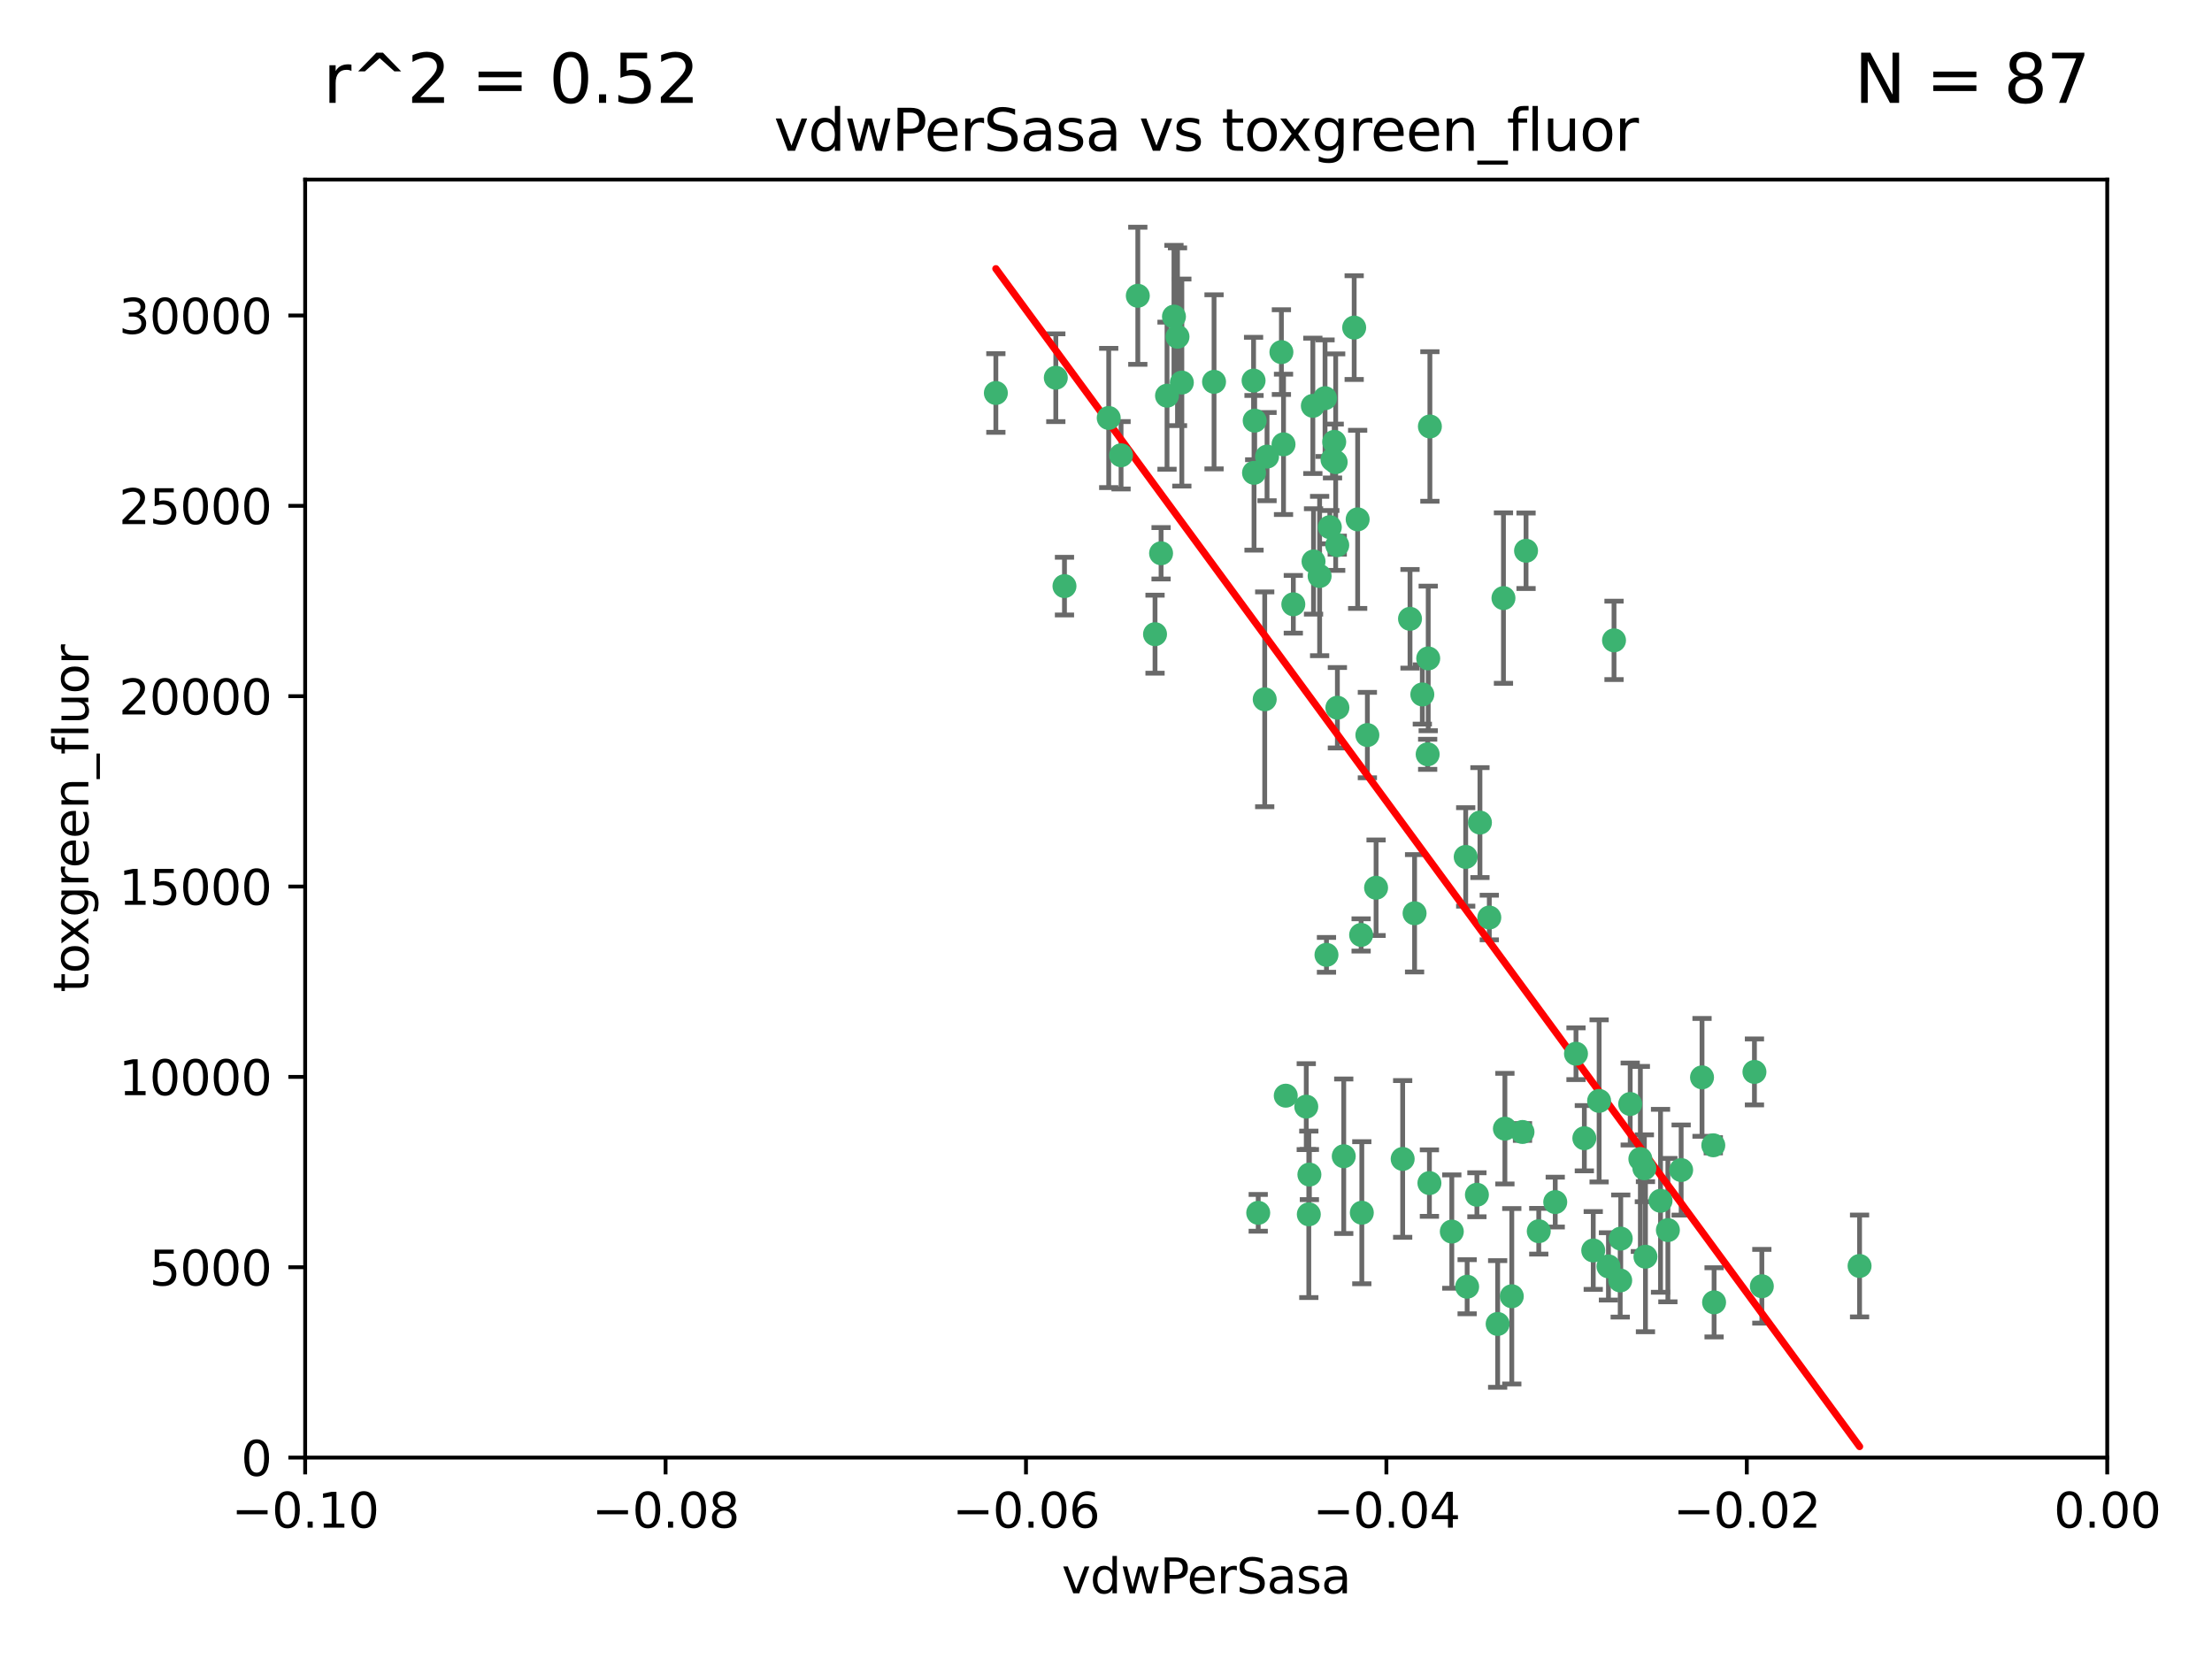 <?xml version="1.0" encoding="utf-8" standalone="no"?>
<!DOCTYPE svg PUBLIC "-//W3C//DTD SVG 1.1//EN"
  "http://www.w3.org/Graphics/SVG/1.1/DTD/svg11.dtd">
<svg xmlns:xlink="http://www.w3.org/1999/xlink" width="460.8pt" height="345.6pt" viewBox="0 0 460.8 345.6" xmlns="http://www.w3.org/2000/svg" version="1.1">
 <defs>
  <style type="text/css">*{stroke-linejoin: round; stroke-linecap: butt}</style>
 </defs>
 <g id="figure_1">
  <g id="patch_1">
   <path d="M 0 345.6 
L 460.8 345.6 
L 460.8 0 
L 0 0 
z
" style="fill: #ffffff"/>
  </g>
  <g id="axes_1">
   <g id="patch_2">
    <path d="M 63.571 303.64 
L 438.975 303.64 
L 438.975 37.411 
L 63.571 37.411 
z
" style="fill: #ffffff"/>
   </g>
   <g id="PathCollection_1">
    <defs>
     <path id="m305d31f76d" d="M 0 1.118 
C 0.297 1.118 0.581 1 0.791 0.791 
C 1 0.581 1.118 0.297 1.118 0 
C 1.118 -0.297 1 -0.581 0.791 -0.791 
C 0.581 -1 0.297 -1.118 0 -1.118 
C -0.297 -1.118 -0.581 -1 -0.791 -0.791 
C -1 -0.581 -1.118 -0.297 -1.118 0 
C -1.118 0.297 -1 0.581 -0.791 0.791 
C -0.581 1 -0.297 1.118 0 1.118 
z
" style="stroke: #3cb371"/>
    </defs>
    <g clip-path="url(#p284ff3d3f5)">
     <use xlink:href="#m305d31f76d" x="263.947" y="95.12" style="fill: #3cb371; stroke: #3cb371"/>
     <use xlink:href="#m305d31f76d" x="261.374" y="87.626" style="fill: #3cb371; stroke: #3cb371"/>
     <use xlink:href="#m305d31f76d" x="273.49" y="84.546" style="fill: #3cb371; stroke: #3cb371"/>
     <use xlink:href="#m305d31f76d" x="219.944" y="78.686" style="fill: #3cb371; stroke: #3cb371"/>
     <use xlink:href="#m305d31f76d" x="282.1" y="68.245" style="fill: #3cb371; stroke: #3cb371"/>
     <use xlink:href="#m305d31f76d" x="267.381" y="92.564" style="fill: #3cb371; stroke: #3cb371"/>
     <use xlink:href="#m305d31f76d" x="237.026" y="61.614" style="fill: #3cb371; stroke: #3cb371"/>
     <use xlink:href="#m305d31f76d" x="274.902" y="119.997" style="fill: #3cb371; stroke: #3cb371"/>
     <use xlink:href="#m305d31f76d" x="277.025" y="109.814" style="fill: #3cb371; stroke: #3cb371"/>
     <use xlink:href="#m305d31f76d" x="286.663" y="184.932" style="fill: #3cb371; stroke: #3cb371"/>
     <use xlink:href="#m305d31f76d" x="245.295" y="70.152" style="fill: #3cb371; stroke: #3cb371"/>
     <use xlink:href="#m305d31f76d" x="293.731" y="128.909" style="fill: #3cb371; stroke: #3cb371"/>
     <use xlink:href="#m305d31f76d" x="263.463" y="145.68" style="fill: #3cb371; stroke: #3cb371"/>
     <use xlink:href="#m305d31f76d" x="273.633" y="116.959" style="fill: #3cb371; stroke: #3cb371"/>
     <use xlink:href="#m305d31f76d" x="246.2" y="79.693" style="fill: #3cb371; stroke: #3cb371"/>
     <use xlink:href="#m305d31f76d" x="282.825" y="108.191" style="fill: #3cb371; stroke: #3cb371"/>
     <use xlink:href="#m305d31f76d" x="277.941" y="92.054" style="fill: #3cb371; stroke: #3cb371"/>
     <use xlink:href="#m305d31f76d" x="241.873" y="115.259" style="fill: #3cb371; stroke: #3cb371"/>
     <use xlink:href="#m305d31f76d" x="278.572" y="113.569" style="fill: #3cb371; stroke: #3cb371"/>
     <use xlink:href="#m305d31f76d" x="276.328" y="198.911" style="fill: #3cb371; stroke: #3cb371"/>
     <use xlink:href="#m305d31f76d" x="269.423" y="125.886" style="fill: #3cb371; stroke: #3cb371"/>
     <use xlink:href="#m305d31f76d" x="261.143" y="79.283" style="fill: #3cb371; stroke: #3cb371"/>
     <use xlink:href="#m305d31f76d" x="243.112" y="82.429" style="fill: #3cb371; stroke: #3cb371"/>
     <use xlink:href="#m305d31f76d" x="278.602" y="147.433" style="fill: #3cb371; stroke: #3cb371"/>
     <use xlink:href="#m305d31f76d" x="233.536" y="94.844" style="fill: #3cb371; stroke: #3cb371"/>
     <use xlink:href="#m305d31f76d" x="277.586" y="95.747" style="fill: #3cb371; stroke: #3cb371"/>
     <use xlink:href="#m305d31f76d" x="230.966" y="87.071" style="fill: #3cb371; stroke: #3cb371"/>
     <use xlink:href="#m305d31f76d" x="207.456" y="81.868" style="fill: #3cb371; stroke: #3cb371"/>
     <use xlink:href="#m305d31f76d" x="272.119" y="230.533" style="fill: #3cb371; stroke: #3cb371"/>
     <use xlink:href="#m305d31f76d" x="252.908" y="79.543" style="fill: #3cb371; stroke: #3cb371"/>
     <use xlink:href="#m305d31f76d" x="267.847" y="228.251" style="fill: #3cb371; stroke: #3cb371"/>
     <use xlink:href="#m305d31f76d" x="283.547" y="194.763" style="fill: #3cb371; stroke: #3cb371"/>
     <use xlink:href="#m305d31f76d" x="221.75" y="122.1" style="fill: #3cb371; stroke: #3cb371"/>
     <use xlink:href="#m305d31f76d" x="262.111" y="252.655" style="fill: #3cb371; stroke: #3cb371"/>
     <use xlink:href="#m305d31f76d" x="261.237" y="98.497" style="fill: #3cb371; stroke: #3cb371"/>
     <use xlink:href="#m305d31f76d" x="240.614" y="132.112" style="fill: #3cb371; stroke: #3cb371"/>
     <use xlink:href="#m305d31f76d" x="284.849" y="153.125" style="fill: #3cb371; stroke: #3cb371"/>
     <use xlink:href="#m305d31f76d" x="297.524" y="137.163" style="fill: #3cb371; stroke: #3cb371"/>
     <use xlink:href="#m305d31f76d" x="244.558" y="65.954" style="fill: #3cb371; stroke: #3cb371"/>
     <use xlink:href="#m305d31f76d" x="276.03" y="82.947" style="fill: #3cb371; stroke: #3cb371"/>
     <use xlink:href="#m305d31f76d" x="296.296" y="144.666" style="fill: #3cb371; stroke: #3cb371"/>
     <use xlink:href="#m305d31f76d" x="279.927" y="240.865" style="fill: #3cb371; stroke: #3cb371"/>
     <use xlink:href="#m305d31f76d" x="297.873" y="88.842" style="fill: #3cb371; stroke: #3cb371"/>
     <use xlink:href="#m305d31f76d" x="278.246" y="96.269" style="fill: #3cb371; stroke: #3cb371"/>
     <use xlink:href="#m305d31f76d" x="266.94" y="73.353" style="fill: #3cb371; stroke: #3cb371"/>
     <use xlink:href="#m305d31f76d" x="272.771" y="244.684" style="fill: #3cb371; stroke: #3cb371"/>
     <use xlink:href="#m305d31f76d" x="297.408" y="157.137" style="fill: #3cb371; stroke: #3cb371"/>
     <use xlink:href="#m305d31f76d" x="313.198" y="124.593" style="fill: #3cb371; stroke: #3cb371"/>
     <use xlink:href="#m305d31f76d" x="310.249" y="191.136" style="fill: #3cb371; stroke: #3cb371"/>
     <use xlink:href="#m305d31f76d" x="308.3" y="171.359" style="fill: #3cb371; stroke: #3cb371"/>
     <use xlink:href="#m305d31f76d" x="294.683" y="190.25" style="fill: #3cb371; stroke: #3cb371"/>
     <use xlink:href="#m305d31f76d" x="292.202" y="241.429" style="fill: #3cb371; stroke: #3cb371"/>
     <use xlink:href="#m305d31f76d" x="336.23" y="133.397" style="fill: #3cb371; stroke: #3cb371"/>
     <use xlink:href="#m305d31f76d" x="305.633" y="268.05" style="fill: #3cb371; stroke: #3cb371"/>
     <use xlink:href="#m305d31f76d" x="272.649" y="252.966" style="fill: #3cb371; stroke: #3cb371"/>
     <use xlink:href="#m305d31f76d" x="307.667" y="248.888" style="fill: #3cb371; stroke: #3cb371"/>
     <use xlink:href="#m305d31f76d" x="337.63" y="258.023" style="fill: #3cb371; stroke: #3cb371"/>
     <use xlink:href="#m305d31f76d" x="331.902" y="260.494" style="fill: #3cb371; stroke: #3cb371"/>
     <use xlink:href="#m305d31f76d" x="347.451" y="256.254" style="fill: #3cb371; stroke: #3cb371"/>
     <use xlink:href="#m305d31f76d" x="337.518" y="266.742" style="fill: #3cb371; stroke: #3cb371"/>
     <use xlink:href="#m305d31f76d" x="313.499" y="235.121" style="fill: #3cb371; stroke: #3cb371"/>
     <use xlink:href="#m305d31f76d" x="333.125" y="229.34" style="fill: #3cb371; stroke: #3cb371"/>
     <use xlink:href="#m305d31f76d" x="339.6" y="229.983" style="fill: #3cb371; stroke: #3cb371"/>
     <use xlink:href="#m305d31f76d" x="357.075" y="271.301" style="fill: #3cb371; stroke: #3cb371"/>
     <use xlink:href="#m305d31f76d" x="302.438" y="256.56" style="fill: #3cb371; stroke: #3cb371"/>
     <use xlink:href="#m305d31f76d" x="345.919" y="250.148" style="fill: #3cb371; stroke: #3cb371"/>
     <use xlink:href="#m305d31f76d" x="328.308" y="219.512" style="fill: #3cb371; stroke: #3cb371"/>
     <use xlink:href="#m305d31f76d" x="341.718" y="241.433" style="fill: #3cb371; stroke: #3cb371"/>
     <use xlink:href="#m305d31f76d" x="297.774" y="246.458" style="fill: #3cb371; stroke: #3cb371"/>
     <use xlink:href="#m305d31f76d" x="317.164" y="235.812" style="fill: #3cb371; stroke: #3cb371"/>
     <use xlink:href="#m305d31f76d" x="365.484" y="223.302" style="fill: #3cb371; stroke: #3cb371"/>
     <use xlink:href="#m305d31f76d" x="317.903" y="114.733" style="fill: #3cb371; stroke: #3cb371"/>
     <use xlink:href="#m305d31f76d" x="330.048" y="237.111" style="fill: #3cb371; stroke: #3cb371"/>
     <use xlink:href="#m305d31f76d" x="342.553" y="243.372" style="fill: #3cb371; stroke: #3cb371"/>
     <use xlink:href="#m305d31f76d" x="356.911" y="238.586" style="fill: #3cb371; stroke: #3cb371"/>
     <use xlink:href="#m305d31f76d" x="314.935" y="270.034" style="fill: #3cb371; stroke: #3cb371"/>
     <use xlink:href="#m305d31f76d" x="323.985" y="250.416" style="fill: #3cb371; stroke: #3cb371"/>
     <use xlink:href="#m305d31f76d" x="367.024" y="267.951" style="fill: #3cb371; stroke: #3cb371"/>
     <use xlink:href="#m305d31f76d" x="335.07" y="263.811" style="fill: #3cb371; stroke: #3cb371"/>
     <use xlink:href="#m305d31f76d" x="283.691" y="252.631" style="fill: #3cb371; stroke: #3cb371"/>
     <use xlink:href="#m305d31f76d" x="311.989" y="275.805" style="fill: #3cb371; stroke: #3cb371"/>
     <use xlink:href="#m305d31f76d" x="342.78" y="261.795" style="fill: #3cb371; stroke: #3cb371"/>
     <use xlink:href="#m305d31f76d" x="305.333" y="178.51" style="fill: #3cb371; stroke: #3cb371"/>
     <use xlink:href="#m305d31f76d" x="320.553" y="256.489" style="fill: #3cb371; stroke: #3cb371"/>
     <use xlink:href="#m305d31f76d" x="387.383" y="263.727" style="fill: #3cb371; stroke: #3cb371"/>
     <use xlink:href="#m305d31f76d" x="350.214" y="243.74" style="fill: #3cb371; stroke: #3cb371"/>
     <use xlink:href="#m305d31f76d" x="354.563" y="224.435" style="fill: #3cb371; stroke: #3cb371"/>
    </g>
   </g>
   <g id="matplotlib.axis_1">
    <g id="xtick_1">
     <g id="line2d_1">
      <defs>
       <path id="mca0ed412e1" d="M 0 0 
L 0 3.5 
" style="stroke: #000000; stroke-width: 0.8"/>
      </defs>
      <g>
       <use xlink:href="#mca0ed412e1" x="63.571" y="303.64" style="stroke: #000000; stroke-width: 0.8"/>
      </g>
     </g>
     <g id="text_1">
      <!-- −0.10 -->
      <g transform="translate(48.249 318.238)scale(0.1 -0.1)">
       <defs>
        <path id="DejaVuSans-2212" d="M 678 2272 
L 4684 2272 
L 4684 1741 
L 678 1741 
L 678 2272 
z
" transform="scale(0.016)"/>
        <path id="DejaVuSans-30" d="M 2034 4250 
Q 1547 4250 1301 3770 
Q 1056 3291 1056 2328 
Q 1056 1369 1301 889 
Q 1547 409 2034 409 
Q 2525 409 2770 889 
Q 3016 1369 3016 2328 
Q 3016 3291 2770 3770 
Q 2525 4250 2034 4250 
z
M 2034 4750 
Q 2819 4750 3233 4129 
Q 3647 3509 3647 2328 
Q 3647 1150 3233 529 
Q 2819 -91 2034 -91 
Q 1250 -91 836 529 
Q 422 1150 422 2328 
Q 422 3509 836 4129 
Q 1250 4750 2034 4750 
z
" transform="scale(0.016)"/>
        <path id="DejaVuSans-2e" d="M 684 794 
L 1344 794 
L 1344 0 
L 684 0 
L 684 794 
z
" transform="scale(0.016)"/>
        <path id="DejaVuSans-31" d="M 794 531 
L 1825 531 
L 1825 4091 
L 703 3866 
L 703 4441 
L 1819 4666 
L 2450 4666 
L 2450 531 
L 3481 531 
L 3481 0 
L 794 0 
L 794 531 
z
" transform="scale(0.016)"/>
       </defs>
       <use xlink:href="#DejaVuSans-2212"/>
       <use xlink:href="#DejaVuSans-30" x="83.789"/>
       <use xlink:href="#DejaVuSans-2e" x="147.412"/>
       <use xlink:href="#DejaVuSans-31" x="179.199"/>
       <use xlink:href="#DejaVuSans-30" x="242.822"/>
      </g>
     </g>
    </g>
    <g id="xtick_2">
     <g id="line2d_2">
      <g>
       <use xlink:href="#mca0ed412e1" x="138.652" y="303.64" style="stroke: #000000; stroke-width: 0.8"/>
      </g>
     </g>
     <g id="text_2">
      <!-- −0.08 -->
      <g transform="translate(123.329 318.238)scale(0.1 -0.1)">
       <defs>
        <path id="DejaVuSans-38" d="M 2034 2216 
Q 1584 2216 1326 1975 
Q 1069 1734 1069 1313 
Q 1069 891 1326 650 
Q 1584 409 2034 409 
Q 2484 409 2743 651 
Q 3003 894 3003 1313 
Q 3003 1734 2745 1975 
Q 2488 2216 2034 2216 
z
M 1403 2484 
Q 997 2584 770 2862 
Q 544 3141 544 3541 
Q 544 4100 942 4425 
Q 1341 4750 2034 4750 
Q 2731 4750 3128 4425 
Q 3525 4100 3525 3541 
Q 3525 3141 3298 2862 
Q 3072 2584 2669 2484 
Q 3125 2378 3379 2068 
Q 3634 1759 3634 1313 
Q 3634 634 3220 271 
Q 2806 -91 2034 -91 
Q 1263 -91 848 271 
Q 434 634 434 1313 
Q 434 1759 690 2068 
Q 947 2378 1403 2484 
z
M 1172 3481 
Q 1172 3119 1398 2916 
Q 1625 2713 2034 2713 
Q 2441 2713 2670 2916 
Q 2900 3119 2900 3481 
Q 2900 3844 2670 4047 
Q 2441 4250 2034 4250 
Q 1625 4250 1398 4047 
Q 1172 3844 1172 3481 
z
" transform="scale(0.016)"/>
       </defs>
       <use xlink:href="#DejaVuSans-2212"/>
       <use xlink:href="#DejaVuSans-30" x="83.789"/>
       <use xlink:href="#DejaVuSans-2e" x="147.412"/>
       <use xlink:href="#DejaVuSans-30" x="179.199"/>
       <use xlink:href="#DejaVuSans-38" x="242.822"/>
      </g>
     </g>
    </g>
    <g id="xtick_3">
     <g id="line2d_3">
      <g>
       <use xlink:href="#mca0ed412e1" x="213.733" y="303.64" style="stroke: #000000; stroke-width: 0.8"/>
      </g>
     </g>
     <g id="text_3">
      <!-- −0.06 -->
      <g transform="translate(198.41 318.238)scale(0.1 -0.1)">
       <defs>
        <path id="DejaVuSans-36" d="M 2113 2584 
Q 1688 2584 1439 2293 
Q 1191 2003 1191 1497 
Q 1191 994 1439 701 
Q 1688 409 2113 409 
Q 2538 409 2786 701 
Q 3034 994 3034 1497 
Q 3034 2003 2786 2293 
Q 2538 2584 2113 2584 
z
M 3366 4563 
L 3366 3988 
Q 3128 4100 2886 4159 
Q 2644 4219 2406 4219 
Q 1781 4219 1451 3797 
Q 1122 3375 1075 2522 
Q 1259 2794 1537 2939 
Q 1816 3084 2150 3084 
Q 2853 3084 3261 2657 
Q 3669 2231 3669 1497 
Q 3669 778 3244 343 
Q 2819 -91 2113 -91 
Q 1303 -91 875 529 
Q 447 1150 447 2328 
Q 447 3434 972 4092 
Q 1497 4750 2381 4750 
Q 2619 4750 2861 4703 
Q 3103 4656 3366 4563 
z
" transform="scale(0.016)"/>
       </defs>
       <use xlink:href="#DejaVuSans-2212"/>
       <use xlink:href="#DejaVuSans-30" x="83.789"/>
       <use xlink:href="#DejaVuSans-2e" x="147.412"/>
       <use xlink:href="#DejaVuSans-30" x="179.199"/>
       <use xlink:href="#DejaVuSans-36" x="242.822"/>
      </g>
     </g>
    </g>
    <g id="xtick_4">
     <g id="line2d_4">
      <g>
       <use xlink:href="#mca0ed412e1" x="288.813" y="303.64" style="stroke: #000000; stroke-width: 0.8"/>
      </g>
     </g>
     <g id="text_4">
      <!-- −0.04 -->
      <g transform="translate(273.491 318.238)scale(0.1 -0.1)">
       <defs>
        <path id="DejaVuSans-34" d="M 2419 4116 
L 825 1625 
L 2419 1625 
L 2419 4116 
z
M 2253 4666 
L 3047 4666 
L 3047 1625 
L 3713 1625 
L 3713 1100 
L 3047 1100 
L 3047 0 
L 2419 0 
L 2419 1100 
L 313 1100 
L 313 1709 
L 2253 4666 
z
" transform="scale(0.016)"/>
       </defs>
       <use xlink:href="#DejaVuSans-2212"/>
       <use xlink:href="#DejaVuSans-30" x="83.789"/>
       <use xlink:href="#DejaVuSans-2e" x="147.412"/>
       <use xlink:href="#DejaVuSans-30" x="179.199"/>
       <use xlink:href="#DejaVuSans-34" x="242.822"/>
      </g>
     </g>
    </g>
    <g id="xtick_5">
     <g id="line2d_5">
      <g>
       <use xlink:href="#mca0ed412e1" x="363.894" y="303.64" style="stroke: #000000; stroke-width: 0.8"/>
      </g>
     </g>
     <g id="text_5">
      <!-- −0.02 -->
      <g transform="translate(348.572 318.238)scale(0.1 -0.1)">
       <defs>
        <path id="DejaVuSans-32" d="M 1228 531 
L 3431 531 
L 3431 0 
L 469 0 
L 469 531 
Q 828 903 1448 1529 
Q 2069 2156 2228 2338 
Q 2531 2678 2651 2914 
Q 2772 3150 2772 3378 
Q 2772 3750 2511 3984 
Q 2250 4219 1831 4219 
Q 1534 4219 1204 4116 
Q 875 4013 500 3803 
L 500 4441 
Q 881 4594 1212 4672 
Q 1544 4750 1819 4750 
Q 2544 4750 2975 4387 
Q 3406 4025 3406 3419 
Q 3406 3131 3298 2873 
Q 3191 2616 2906 2266 
Q 2828 2175 2409 1742 
Q 1991 1309 1228 531 
z
" transform="scale(0.016)"/>
       </defs>
       <use xlink:href="#DejaVuSans-2212"/>
       <use xlink:href="#DejaVuSans-30" x="83.789"/>
       <use xlink:href="#DejaVuSans-2e" x="147.412"/>
       <use xlink:href="#DejaVuSans-30" x="179.199"/>
       <use xlink:href="#DejaVuSans-32" x="242.822"/>
      </g>
     </g>
    </g>
    <g id="xtick_6">
     <g id="line2d_6">
      <g>
       <use xlink:href="#mca0ed412e1" x="438.975" y="303.64" style="stroke: #000000; stroke-width: 0.8"/>
      </g>
     </g>
     <g id="text_6">
      <!-- 0.00 -->
      <g transform="translate(427.842 318.238)scale(0.1 -0.1)">
       <use xlink:href="#DejaVuSans-30"/>
       <use xlink:href="#DejaVuSans-2e" x="63.623"/>
       <use xlink:href="#DejaVuSans-30" x="95.41"/>
       <use xlink:href="#DejaVuSans-30" x="159.033"/>
      </g>
     </g>
    </g>
    <g id="text_7">
     <!-- vdwPerSasa -->
     <g transform="translate(221.178 331.917)scale(0.1 -0.1)">
      <defs>
       <path id="DejaVuSans-76" d="M 191 3500 
L 800 3500 
L 1894 563 
L 2988 3500 
L 3597 3500 
L 2284 0 
L 1503 0 
L 191 3500 
z
" transform="scale(0.016)"/>
       <path id="DejaVuSans-64" d="M 2906 2969 
L 2906 4863 
L 3481 4863 
L 3481 0 
L 2906 0 
L 2906 525 
Q 2725 213 2448 61 
Q 2172 -91 1784 -91 
Q 1150 -91 751 415 
Q 353 922 353 1747 
Q 353 2572 751 3078 
Q 1150 3584 1784 3584 
Q 2172 3584 2448 3432 
Q 2725 3281 2906 2969 
z
M 947 1747 
Q 947 1113 1208 752 
Q 1469 391 1925 391 
Q 2381 391 2643 752 
Q 2906 1113 2906 1747 
Q 2906 2381 2643 2742 
Q 2381 3103 1925 3103 
Q 1469 3103 1208 2742 
Q 947 2381 947 1747 
z
" transform="scale(0.016)"/>
       <path id="DejaVuSans-77" d="M 269 3500 
L 844 3500 
L 1563 769 
L 2278 3500 
L 2956 3500 
L 3675 769 
L 4391 3500 
L 4966 3500 
L 4050 0 
L 3372 0 
L 2619 2869 
L 1863 0 
L 1184 0 
L 269 3500 
z
" transform="scale(0.016)"/>
       <path id="DejaVuSans-50" d="M 1259 4147 
L 1259 2394 
L 2053 2394 
Q 2494 2394 2734 2622 
Q 2975 2850 2975 3272 
Q 2975 3691 2734 3919 
Q 2494 4147 2053 4147 
L 1259 4147 
z
M 628 4666 
L 2053 4666 
Q 2838 4666 3239 4311 
Q 3641 3956 3641 3272 
Q 3641 2581 3239 2228 
Q 2838 1875 2053 1875 
L 1259 1875 
L 1259 0 
L 628 0 
L 628 4666 
z
" transform="scale(0.016)"/>
       <path id="DejaVuSans-65" d="M 3597 1894 
L 3597 1613 
L 953 1613 
Q 991 1019 1311 708 
Q 1631 397 2203 397 
Q 2534 397 2845 478 
Q 3156 559 3463 722 
L 3463 178 
Q 3153 47 2828 -22 
Q 2503 -91 2169 -91 
Q 1331 -91 842 396 
Q 353 884 353 1716 
Q 353 2575 817 3079 
Q 1281 3584 2069 3584 
Q 2775 3584 3186 3129 
Q 3597 2675 3597 1894 
z
M 3022 2063 
Q 3016 2534 2758 2815 
Q 2500 3097 2075 3097 
Q 1594 3097 1305 2825 
Q 1016 2553 972 2059 
L 3022 2063 
z
" transform="scale(0.016)"/>
       <path id="DejaVuSans-72" d="M 2631 2963 
Q 2534 3019 2420 3045 
Q 2306 3072 2169 3072 
Q 1681 3072 1420 2755 
Q 1159 2438 1159 1844 
L 1159 0 
L 581 0 
L 581 3500 
L 1159 3500 
L 1159 2956 
Q 1341 3275 1631 3429 
Q 1922 3584 2338 3584 
Q 2397 3584 2469 3576 
Q 2541 3569 2628 3553 
L 2631 2963 
z
" transform="scale(0.016)"/>
       <path id="DejaVuSans-53" d="M 3425 4513 
L 3425 3897 
Q 3066 4069 2747 4153 
Q 2428 4238 2131 4238 
Q 1616 4238 1336 4038 
Q 1056 3838 1056 3469 
Q 1056 3159 1242 3001 
Q 1428 2844 1947 2747 
L 2328 2669 
Q 3034 2534 3370 2195 
Q 3706 1856 3706 1288 
Q 3706 609 3251 259 
Q 2797 -91 1919 -91 
Q 1588 -91 1214 -16 
Q 841 59 441 206 
L 441 856 
Q 825 641 1194 531 
Q 1563 422 1919 422 
Q 2459 422 2753 634 
Q 3047 847 3047 1241 
Q 3047 1584 2836 1778 
Q 2625 1972 2144 2069 
L 1759 2144 
Q 1053 2284 737 2584 
Q 422 2884 422 3419 
Q 422 4038 858 4394 
Q 1294 4750 2059 4750 
Q 2388 4750 2728 4690 
Q 3069 4631 3425 4513 
z
" transform="scale(0.016)"/>
       <path id="DejaVuSans-61" d="M 2194 1759 
Q 1497 1759 1228 1600 
Q 959 1441 959 1056 
Q 959 750 1161 570 
Q 1363 391 1709 391 
Q 2188 391 2477 730 
Q 2766 1069 2766 1631 
L 2766 1759 
L 2194 1759 
z
M 3341 1997 
L 3341 0 
L 2766 0 
L 2766 531 
Q 2569 213 2275 61 
Q 1981 -91 1556 -91 
Q 1019 -91 701 211 
Q 384 513 384 1019 
Q 384 1609 779 1909 
Q 1175 2209 1959 2209 
L 2766 2209 
L 2766 2266 
Q 2766 2663 2505 2880 
Q 2244 3097 1772 3097 
Q 1472 3097 1187 3025 
Q 903 2953 641 2809 
L 641 3341 
Q 956 3463 1253 3523 
Q 1550 3584 1831 3584 
Q 2591 3584 2966 3190 
Q 3341 2797 3341 1997 
z
" transform="scale(0.016)"/>
       <path id="DejaVuSans-73" d="M 2834 3397 
L 2834 2853 
Q 2591 2978 2328 3040 
Q 2066 3103 1784 3103 
Q 1356 3103 1142 2972 
Q 928 2841 928 2578 
Q 928 2378 1081 2264 
Q 1234 2150 1697 2047 
L 1894 2003 
Q 2506 1872 2764 1633 
Q 3022 1394 3022 966 
Q 3022 478 2636 193 
Q 2250 -91 1575 -91 
Q 1294 -91 989 -36 
Q 684 19 347 128 
L 347 722 
Q 666 556 975 473 
Q 1284 391 1588 391 
Q 1994 391 2212 530 
Q 2431 669 2431 922 
Q 2431 1156 2273 1281 
Q 2116 1406 1581 1522 
L 1381 1569 
Q 847 1681 609 1914 
Q 372 2147 372 2553 
Q 372 3047 722 3315 
Q 1072 3584 1716 3584 
Q 2034 3584 2315 3537 
Q 2597 3491 2834 3397 
z
" transform="scale(0.016)"/>
      </defs>
      <use xlink:href="#DejaVuSans-76"/>
      <use xlink:href="#DejaVuSans-64" x="59.18"/>
      <use xlink:href="#DejaVuSans-77" x="122.656"/>
      <use xlink:href="#DejaVuSans-50" x="204.443"/>
      <use xlink:href="#DejaVuSans-65" x="261.121"/>
      <use xlink:href="#DejaVuSans-72" x="322.645"/>
      <use xlink:href="#DejaVuSans-53" x="363.758"/>
      <use xlink:href="#DejaVuSans-61" x="427.234"/>
      <use xlink:href="#DejaVuSans-73" x="488.514"/>
      <use xlink:href="#DejaVuSans-61" x="540.613"/>
     </g>
    </g>
   </g>
   <g id="matplotlib.axis_2">
    <g id="ytick_1">
     <g id="line2d_7">
      <defs>
       <path id="m5d5182aa9b" d="M 0 0 
L -3.5 0 
" style="stroke: #000000; stroke-width: 0.8"/>
      </defs>
      <g>
       <use xlink:href="#m5d5182aa9b" x="63.571" y="303.64" style="stroke: #000000; stroke-width: 0.8"/>
      </g>
     </g>
     <g id="text_8">
      <!-- 0 -->
      <g transform="translate(50.209 307.439)scale(0.1 -0.1)">
       <use xlink:href="#DejaVuSans-30"/>
      </g>
     </g>
    </g>
    <g id="ytick_2">
     <g id="line2d_8">
      <g>
       <use xlink:href="#m5d5182aa9b" x="63.571" y="263.988" style="stroke: #000000; stroke-width: 0.8"/>
      </g>
     </g>
     <g id="text_9">
      <!-- 5000 -->
      <g transform="translate(31.121 267.787)scale(0.1 -0.1)">
       <defs>
        <path id="DejaVuSans-35" d="M 691 4666 
L 3169 4666 
L 3169 4134 
L 1269 4134 
L 1269 2991 
Q 1406 3038 1543 3061 
Q 1681 3084 1819 3084 
Q 2600 3084 3056 2656 
Q 3513 2228 3513 1497 
Q 3513 744 3044 326 
Q 2575 -91 1722 -91 
Q 1428 -91 1123 -41 
Q 819 9 494 109 
L 494 744 
Q 775 591 1075 516 
Q 1375 441 1709 441 
Q 2250 441 2565 725 
Q 2881 1009 2881 1497 
Q 2881 1984 2565 2268 
Q 2250 2553 1709 2553 
Q 1456 2553 1204 2497 
Q 953 2441 691 2322 
L 691 4666 
z
" transform="scale(0.016)"/>
       </defs>
       <use xlink:href="#DejaVuSans-35"/>
       <use xlink:href="#DejaVuSans-30" x="63.623"/>
       <use xlink:href="#DejaVuSans-30" x="127.246"/>
       <use xlink:href="#DejaVuSans-30" x="190.869"/>
      </g>
     </g>
    </g>
    <g id="ytick_3">
     <g id="line2d_9">
      <g>
       <use xlink:href="#m5d5182aa9b" x="63.571" y="224.336" style="stroke: #000000; stroke-width: 0.8"/>
      </g>
     </g>
     <g id="text_10">
      <!-- 10000 -->
      <g transform="translate(24.759 228.135)scale(0.1 -0.1)">
       <use xlink:href="#DejaVuSans-31"/>
       <use xlink:href="#DejaVuSans-30" x="63.623"/>
       <use xlink:href="#DejaVuSans-30" x="127.246"/>
       <use xlink:href="#DejaVuSans-30" x="190.869"/>
       <use xlink:href="#DejaVuSans-30" x="254.492"/>
      </g>
     </g>
    </g>
    <g id="ytick_4">
     <g id="line2d_10">
      <g>
       <use xlink:href="#m5d5182aa9b" x="63.571" y="184.684" style="stroke: #000000; stroke-width: 0.8"/>
      </g>
     </g>
     <g id="text_11">
      <!-- 15000 -->
      <g transform="translate(24.759 188.483)scale(0.1 -0.1)">
       <use xlink:href="#DejaVuSans-31"/>
       <use xlink:href="#DejaVuSans-35" x="63.623"/>
       <use xlink:href="#DejaVuSans-30" x="127.246"/>
       <use xlink:href="#DejaVuSans-30" x="190.869"/>
       <use xlink:href="#DejaVuSans-30" x="254.492"/>
      </g>
     </g>
    </g>
    <g id="ytick_5">
     <g id="line2d_11">
      <g>
       <use xlink:href="#m5d5182aa9b" x="63.571" y="145.031" style="stroke: #000000; stroke-width: 0.8"/>
      </g>
     </g>
     <g id="text_12">
      <!-- 20000 -->
      <g transform="translate(24.759 148.831)scale(0.1 -0.1)">
       <use xlink:href="#DejaVuSans-32"/>
       <use xlink:href="#DejaVuSans-30" x="63.623"/>
       <use xlink:href="#DejaVuSans-30" x="127.246"/>
       <use xlink:href="#DejaVuSans-30" x="190.869"/>
       <use xlink:href="#DejaVuSans-30" x="254.492"/>
      </g>
     </g>
    </g>
    <g id="ytick_6">
     <g id="line2d_12">
      <g>
       <use xlink:href="#m5d5182aa9b" x="63.571" y="105.379" style="stroke: #000000; stroke-width: 0.8"/>
      </g>
     </g>
     <g id="text_13">
      <!-- 25000 -->
      <g transform="translate(24.759 109.178)scale(0.1 -0.1)">
       <use xlink:href="#DejaVuSans-32"/>
       <use xlink:href="#DejaVuSans-35" x="63.623"/>
       <use xlink:href="#DejaVuSans-30" x="127.246"/>
       <use xlink:href="#DejaVuSans-30" x="190.869"/>
       <use xlink:href="#DejaVuSans-30" x="254.492"/>
      </g>
     </g>
    </g>
    <g id="ytick_7">
     <g id="line2d_13">
      <g>
       <use xlink:href="#m5d5182aa9b" x="63.571" y="65.727" style="stroke: #000000; stroke-width: 0.8"/>
      </g>
     </g>
     <g id="text_14">
      <!-- 30000 -->
      <g transform="translate(24.759 69.526)scale(0.1 -0.1)">
       <defs>
        <path id="DejaVuSans-33" d="M 2597 2516 
Q 3050 2419 3304 2112 
Q 3559 1806 3559 1356 
Q 3559 666 3084 287 
Q 2609 -91 1734 -91 
Q 1441 -91 1130 -33 
Q 819 25 488 141 
L 488 750 
Q 750 597 1062 519 
Q 1375 441 1716 441 
Q 2309 441 2620 675 
Q 2931 909 2931 1356 
Q 2931 1769 2642 2001 
Q 2353 2234 1838 2234 
L 1294 2234 
L 1294 2753 
L 1863 2753 
Q 2328 2753 2575 2939 
Q 2822 3125 2822 3475 
Q 2822 3834 2567 4026 
Q 2313 4219 1838 4219 
Q 1578 4219 1281 4162 
Q 984 4106 628 3988 
L 628 4550 
Q 988 4650 1302 4700 
Q 1616 4750 1894 4750 
Q 2613 4750 3031 4423 
Q 3450 4097 3450 3541 
Q 3450 3153 3228 2886 
Q 3006 2619 2597 2516 
z
" transform="scale(0.016)"/>
       </defs>
       <use xlink:href="#DejaVuSans-33"/>
       <use xlink:href="#DejaVuSans-30" x="63.623"/>
       <use xlink:href="#DejaVuSans-30" x="127.246"/>
       <use xlink:href="#DejaVuSans-30" x="190.869"/>
       <use xlink:href="#DejaVuSans-30" x="254.492"/>
      </g>
     </g>
    </g>
    <g id="text_15">
     <!-- toxgreen_fluor -->
     <g transform="translate(18.401 206.72)rotate(-90)scale(0.1 -0.1)">
      <defs>
       <path id="DejaVuSans-74" d="M 1172 4494 
L 1172 3500 
L 2356 3500 
L 2356 3053 
L 1172 3053 
L 1172 1153 
Q 1172 725 1289 603 
Q 1406 481 1766 481 
L 2356 481 
L 2356 0 
L 1766 0 
Q 1100 0 847 248 
Q 594 497 594 1153 
L 594 3053 
L 172 3053 
L 172 3500 
L 594 3500 
L 594 4494 
L 1172 4494 
z
" transform="scale(0.016)"/>
       <path id="DejaVuSans-6f" d="M 1959 3097 
Q 1497 3097 1228 2736 
Q 959 2375 959 1747 
Q 959 1119 1226 758 
Q 1494 397 1959 397 
Q 2419 397 2687 759 
Q 2956 1122 2956 1747 
Q 2956 2369 2687 2733 
Q 2419 3097 1959 3097 
z
M 1959 3584 
Q 2709 3584 3137 3096 
Q 3566 2609 3566 1747 
Q 3566 888 3137 398 
Q 2709 -91 1959 -91 
Q 1206 -91 779 398 
Q 353 888 353 1747 
Q 353 2609 779 3096 
Q 1206 3584 1959 3584 
z
" transform="scale(0.016)"/>
       <path id="DejaVuSans-78" d="M 3513 3500 
L 2247 1797 
L 3578 0 
L 2900 0 
L 1881 1375 
L 863 0 
L 184 0 
L 1544 1831 
L 300 3500 
L 978 3500 
L 1906 2253 
L 2834 3500 
L 3513 3500 
z
" transform="scale(0.016)"/>
       <path id="DejaVuSans-67" d="M 2906 1791 
Q 2906 2416 2648 2759 
Q 2391 3103 1925 3103 
Q 1463 3103 1205 2759 
Q 947 2416 947 1791 
Q 947 1169 1205 825 
Q 1463 481 1925 481 
Q 2391 481 2648 825 
Q 2906 1169 2906 1791 
z
M 3481 434 
Q 3481 -459 3084 -895 
Q 2688 -1331 1869 -1331 
Q 1566 -1331 1297 -1286 
Q 1028 -1241 775 -1147 
L 775 -588 
Q 1028 -725 1275 -790 
Q 1522 -856 1778 -856 
Q 2344 -856 2625 -561 
Q 2906 -266 2906 331 
L 2906 616 
Q 2728 306 2450 153 
Q 2172 0 1784 0 
Q 1141 0 747 490 
Q 353 981 353 1791 
Q 353 2603 747 3093 
Q 1141 3584 1784 3584 
Q 2172 3584 2450 3431 
Q 2728 3278 2906 2969 
L 2906 3500 
L 3481 3500 
L 3481 434 
z
" transform="scale(0.016)"/>
       <path id="DejaVuSans-6e" d="M 3513 2113 
L 3513 0 
L 2938 0 
L 2938 2094 
Q 2938 2591 2744 2837 
Q 2550 3084 2163 3084 
Q 1697 3084 1428 2787 
Q 1159 2491 1159 1978 
L 1159 0 
L 581 0 
L 581 3500 
L 1159 3500 
L 1159 2956 
Q 1366 3272 1645 3428 
Q 1925 3584 2291 3584 
Q 2894 3584 3203 3211 
Q 3513 2838 3513 2113 
z
" transform="scale(0.016)"/>
       <path id="DejaVuSans-5f" d="M 3263 -1063 
L 3263 -1509 
L -63 -1509 
L -63 -1063 
L 3263 -1063 
z
" transform="scale(0.016)"/>
       <path id="DejaVuSans-66" d="M 2375 4863 
L 2375 4384 
L 1825 4384 
Q 1516 4384 1395 4259 
Q 1275 4134 1275 3809 
L 1275 3500 
L 2222 3500 
L 2222 3053 
L 1275 3053 
L 1275 0 
L 697 0 
L 697 3053 
L 147 3053 
L 147 3500 
L 697 3500 
L 697 3744 
Q 697 4328 969 4595 
Q 1241 4863 1831 4863 
L 2375 4863 
z
" transform="scale(0.016)"/>
       <path id="DejaVuSans-6c" d="M 603 4863 
L 1178 4863 
L 1178 0 
L 603 0 
L 603 4863 
z
" transform="scale(0.016)"/>
       <path id="DejaVuSans-75" d="M 544 1381 
L 544 3500 
L 1119 3500 
L 1119 1403 
Q 1119 906 1312 657 
Q 1506 409 1894 409 
Q 2359 409 2629 706 
Q 2900 1003 2900 1516 
L 2900 3500 
L 3475 3500 
L 3475 0 
L 2900 0 
L 2900 538 
Q 2691 219 2414 64 
Q 2138 -91 1772 -91 
Q 1169 -91 856 284 
Q 544 659 544 1381 
z
M 1991 3584 
L 1991 3584 
z
" transform="scale(0.016)"/>
      </defs>
      <use xlink:href="#DejaVuSans-74"/>
      <use xlink:href="#DejaVuSans-6f" x="39.209"/>
      <use xlink:href="#DejaVuSans-78" x="97.266"/>
      <use xlink:href="#DejaVuSans-67" x="156.445"/>
      <use xlink:href="#DejaVuSans-72" x="219.922"/>
      <use xlink:href="#DejaVuSans-65" x="258.785"/>
      <use xlink:href="#DejaVuSans-65" x="320.309"/>
      <use xlink:href="#DejaVuSans-6e" x="381.832"/>
      <use xlink:href="#DejaVuSans-5f" x="445.211"/>
      <use xlink:href="#DejaVuSans-66" x="495.211"/>
      <use xlink:href="#DejaVuSans-6c" x="530.416"/>
      <use xlink:href="#DejaVuSans-75" x="558.199"/>
      <use xlink:href="#DejaVuSans-6f" x="621.578"/>
      <use xlink:href="#DejaVuSans-72" x="682.76"/>
     </g>
    </g>
   </g>
   <g id="LineCollection_1">
    <path d="M 263.947 104.304 
L 263.947 85.936 
" clip-path="url(#p284ff3d3f5)" style="fill: none; stroke: #696969"/>
    <path d="M 261.374 95.764 
L 261.374 79.489 
" clip-path="url(#p284ff3d3f5)" style="fill: none; stroke: #696969"/>
    <path d="M 273.49 98.644 
L 273.49 70.448 
" clip-path="url(#p284ff3d3f5)" style="fill: none; stroke: #696969"/>
    <path d="M 219.944 87.827 
L 219.944 69.545 
" clip-path="url(#p284ff3d3f5)" style="fill: none; stroke: #696969"/>
    <path d="M 282.1 79.05 
L 282.1 57.44 
" clip-path="url(#p284ff3d3f5)" style="fill: none; stroke: #696969"/>
    <path d="M 267.381 107.179 
L 267.381 77.949 
" clip-path="url(#p284ff3d3f5)" style="fill: none; stroke: #696969"/>
    <path d="M 237.026 75.896 
L 237.026 47.331 
" clip-path="url(#p284ff3d3f5)" style="fill: none; stroke: #696969"/>
    <path d="M 274.902 136.594 
L 274.902 103.4 
" clip-path="url(#p284ff3d3f5)" style="fill: none; stroke: #696969"/>
    <path d="M 277.025 113.284 
L 277.025 106.343 
" clip-path="url(#p284ff3d3f5)" style="fill: none; stroke: #696969"/>
    <path d="M 286.663 194.882 
L 286.663 174.983 
" clip-path="url(#p284ff3d3f5)" style="fill: none; stroke: #696969"/>
    <path d="M 245.295 88.667 
L 245.295 51.638 
" clip-path="url(#p284ff3d3f5)" style="fill: none; stroke: #696969"/>
    <path d="M 293.731 139.184 
L 293.731 118.634 
" clip-path="url(#p284ff3d3f5)" style="fill: none; stroke: #696969"/>
    <path d="M 263.463 168.055 
L 263.463 123.306 
" clip-path="url(#p284ff3d3f5)" style="fill: none; stroke: #696969"/>
    <path d="M 273.633 127.938 
L 273.633 105.98 
" clip-path="url(#p284ff3d3f5)" style="fill: none; stroke: #696969"/>
    <path d="M 246.2 101.259 
L 246.2 58.126 
" clip-path="url(#p284ff3d3f5)" style="fill: none; stroke: #696969"/>
    <path d="M 282.825 126.744 
L 282.825 89.638 
" clip-path="url(#p284ff3d3f5)" style="fill: none; stroke: #696969"/>
    <path d="M 277.941 95.764 
L 277.941 88.343 
" clip-path="url(#p284ff3d3f5)" style="fill: none; stroke: #696969"/>
    <path d="M 241.873 120.615 
L 241.873 109.904 
" clip-path="url(#p284ff3d3f5)" style="fill: none; stroke: #696969"/>
    <path d="M 278.572 115.454 
L 278.572 111.684 
" clip-path="url(#p284ff3d3f5)" style="fill: none; stroke: #696969"/>
    <path d="M 276.328 202.538 
L 276.328 195.284 
" clip-path="url(#p284ff3d3f5)" style="fill: none; stroke: #696969"/>
    <path d="M 269.423 131.895 
L 269.423 119.876 
" clip-path="url(#p284ff3d3f5)" style="fill: none; stroke: #696969"/>
    <path d="M 261.143 88.3 
L 261.143 70.265 
" clip-path="url(#p284ff3d3f5)" style="fill: none; stroke: #696969"/>
    <path d="M 243.112 97.751 
L 243.112 67.108 
" clip-path="url(#p284ff3d3f5)" style="fill: none; stroke: #696969"/>
    <path d="M 278.602 155.811 
L 278.602 139.055 
" clip-path="url(#p284ff3d3f5)" style="fill: none; stroke: #696969"/>
    <path d="M 233.536 101.864 
L 233.536 87.824 
" clip-path="url(#p284ff3d3f5)" style="fill: none; stroke: #696969"/>
    <path d="M 277.586 99.567 
L 277.586 91.927 
" clip-path="url(#p284ff3d3f5)" style="fill: none; stroke: #696969"/>
    <path d="M 230.966 101.573 
L 230.966 72.568 
" clip-path="url(#p284ff3d3f5)" style="fill: none; stroke: #696969"/>
    <path d="M 207.456 90.058 
L 207.456 73.677 
" clip-path="url(#p284ff3d3f5)" style="fill: none; stroke: #696969"/>
    <path d="M 272.119 239.483 
L 272.119 221.583 
" clip-path="url(#p284ff3d3f5)" style="fill: none; stroke: #696969"/>
    <path d="M 252.908 97.676 
L 252.908 61.409 
" clip-path="url(#p284ff3d3f5)" style="fill: none; stroke: #696969"/>
    <path d="M 267.847 229.084 
L 267.847 227.417 
" clip-path="url(#p284ff3d3f5)" style="fill: none; stroke: #696969"/>
    <path d="M 283.547 198.124 
L 283.547 191.402 
" clip-path="url(#p284ff3d3f5)" style="fill: none; stroke: #696969"/>
    <path d="M 221.75 128.11 
L 221.75 116.09 
" clip-path="url(#p284ff3d3f5)" style="fill: none; stroke: #696969"/>
    <path d="M 262.111 256.485 
L 262.111 248.825 
" clip-path="url(#p284ff3d3f5)" style="fill: none; stroke: #696969"/>
    <path d="M 261.237 114.606 
L 261.237 82.387 
" clip-path="url(#p284ff3d3f5)" style="fill: none; stroke: #696969"/>
    <path d="M 240.614 140.239 
L 240.614 123.985 
" clip-path="url(#p284ff3d3f5)" style="fill: none; stroke: #696969"/>
    <path d="M 284.849 162.021 
L 284.849 144.23 
" clip-path="url(#p284ff3d3f5)" style="fill: none; stroke: #696969"/>
    <path d="M 297.524 152.223 
L 297.524 122.103 
" clip-path="url(#p284ff3d3f5)" style="fill: none; stroke: #696969"/>
    <path d="M 244.558 80.795 
L 244.558 51.112 
" clip-path="url(#p284ff3d3f5)" style="fill: none; stroke: #696969"/>
    <path d="M 276.03 95.088 
L 276.03 70.806 
" clip-path="url(#p284ff3d3f5)" style="fill: none; stroke: #696969"/>
    <path d="M 296.296 150.84 
L 296.296 138.491 
" clip-path="url(#p284ff3d3f5)" style="fill: none; stroke: #696969"/>
    <path d="M 279.927 256.957 
L 279.927 224.772 
" clip-path="url(#p284ff3d3f5)" style="fill: none; stroke: #696969"/>
    <path d="M 297.873 104.418 
L 297.873 73.266 
" clip-path="url(#p284ff3d3f5)" style="fill: none; stroke: #696969"/>
    <path d="M 278.246 118.817 
L 278.246 73.721 
" clip-path="url(#p284ff3d3f5)" style="fill: none; stroke: #696969"/>
    <path d="M 266.94 82.18 
L 266.94 64.525 
" clip-path="url(#p284ff3d3f5)" style="fill: none; stroke: #696969"/>
    <path d="M 272.771 249.902 
L 272.771 239.466 
" clip-path="url(#p284ff3d3f5)" style="fill: none; stroke: #696969"/>
    <path d="M 297.408 160.272 
L 297.408 154.002 
" clip-path="url(#p284ff3d3f5)" style="fill: none; stroke: #696969"/>
    <path d="M 313.198 142.345 
L 313.198 106.841 
" clip-path="url(#p284ff3d3f5)" style="fill: none; stroke: #696969"/>
    <path d="M 310.249 195.781 
L 310.249 186.49 
" clip-path="url(#p284ff3d3f5)" style="fill: none; stroke: #696969"/>
    <path d="M 308.3 182.809 
L 308.3 159.909 
" clip-path="url(#p284ff3d3f5)" style="fill: none; stroke: #696969"/>
    <path d="M 294.683 202.473 
L 294.683 178.028 
" clip-path="url(#p284ff3d3f5)" style="fill: none; stroke: #696969"/>
    <path d="M 292.202 257.755 
L 292.202 225.102 
" clip-path="url(#p284ff3d3f5)" style="fill: none; stroke: #696969"/>
    <path d="M 336.23 141.56 
L 336.23 125.234 
" clip-path="url(#p284ff3d3f5)" style="fill: none; stroke: #696969"/>
    <path d="M 305.633 273.685 
L 305.633 262.416 
" clip-path="url(#p284ff3d3f5)" style="fill: none; stroke: #696969"/>
    <path d="M 272.649 270.302 
L 272.649 235.63 
" clip-path="url(#p284ff3d3f5)" style="fill: none; stroke: #696969"/>
    <path d="M 307.667 253.468 
L 307.667 244.308 
" clip-path="url(#p284ff3d3f5)" style="fill: none; stroke: #696969"/>
    <path d="M 337.63 267.111 
L 337.63 248.935 
" clip-path="url(#p284ff3d3f5)" style="fill: none; stroke: #696969"/>
    <path d="M 331.902 268.601 
L 331.902 252.387 
" clip-path="url(#p284ff3d3f5)" style="fill: none; stroke: #696969"/>
    <path d="M 347.451 271.194 
L 347.451 241.315 
" clip-path="url(#p284ff3d3f5)" style="fill: none; stroke: #696969"/>
    <path d="M 337.518 274.374 
L 337.518 259.111 
" clip-path="url(#p284ff3d3f5)" style="fill: none; stroke: #696969"/>
    <path d="M 313.499 246.641 
L 313.499 223.601 
" clip-path="url(#p284ff3d3f5)" style="fill: none; stroke: #696969"/>
    <path d="M 333.125 246.223 
L 333.125 212.456 
" clip-path="url(#p284ff3d3f5)" style="fill: none; stroke: #696969"/>
    <path d="M 339.6 238.521 
L 339.6 221.445 
" clip-path="url(#p284ff3d3f5)" style="fill: none; stroke: #696969"/>
    <path d="M 357.075 278.508 
L 357.075 264.093 
" clip-path="url(#p284ff3d3f5)" style="fill: none; stroke: #696969"/>
    <path d="M 302.438 268.368 
L 302.438 244.753 
" clip-path="url(#p284ff3d3f5)" style="fill: none; stroke: #696969"/>
    <path d="M 345.919 269.198 
L 345.919 231.098 
" clip-path="url(#p284ff3d3f5)" style="fill: none; stroke: #696969"/>
    <path d="M 328.308 224.901 
L 328.308 214.122 
" clip-path="url(#p284ff3d3f5)" style="fill: none; stroke: #696969"/>
    <path d="M 341.718 260.708 
L 341.718 222.157 
" clip-path="url(#p284ff3d3f5)" style="fill: none; stroke: #696969"/>
    <path d="M 297.774 253.384 
L 297.774 239.533 
" clip-path="url(#p284ff3d3f5)" style="fill: none; stroke: #696969"/>
    <path d="M 317.164 237.567 
L 317.164 234.057 
" clip-path="url(#p284ff3d3f5)" style="fill: none; stroke: #696969"/>
    <path d="M 365.484 230.176 
L 365.484 216.427 
" clip-path="url(#p284ff3d3f5)" style="fill: none; stroke: #696969"/>
    <path d="M 317.903 122.598 
L 317.903 106.869 
" clip-path="url(#p284ff3d3f5)" style="fill: none; stroke: #696969"/>
    <path d="M 330.048 243.911 
L 330.048 230.31 
" clip-path="url(#p284ff3d3f5)" style="fill: none; stroke: #696969"/>
    <path d="M 342.553 250.336 
L 342.553 236.408 
" clip-path="url(#p284ff3d3f5)" style="fill: none; stroke: #696969"/>
    <path d="M 356.911 240.175 
L 356.911 236.996 
" clip-path="url(#p284ff3d3f5)" style="fill: none; stroke: #696969"/>
    <path d="M 314.935 288.304 
L 314.935 251.763 
" clip-path="url(#p284ff3d3f5)" style="fill: none; stroke: #696969"/>
    <path d="M 323.985 255.609 
L 323.985 245.223 
" clip-path="url(#p284ff3d3f5)" style="fill: none; stroke: #696969"/>
    <path d="M 367.024 275.631 
L 367.024 260.271 
" clip-path="url(#p284ff3d3f5)" style="fill: none; stroke: #696969"/>
    <path d="M 335.07 270.824 
L 335.07 256.798 
" clip-path="url(#p284ff3d3f5)" style="fill: none; stroke: #696969"/>
    <path d="M 283.691 267.428 
L 283.691 237.833 
" clip-path="url(#p284ff3d3f5)" style="fill: none; stroke: #696969"/>
    <path d="M 311.989 288.999 
L 311.989 262.612 
" clip-path="url(#p284ff3d3f5)" style="fill: none; stroke: #696969"/>
    <path d="M 342.78 277.427 
L 342.78 246.163 
" clip-path="url(#p284ff3d3f5)" style="fill: none; stroke: #696969"/>
    <path d="M 305.333 188.769 
L 305.333 168.25 
" clip-path="url(#p284ff3d3f5)" style="fill: none; stroke: #696969"/>
    <path d="M 320.553 261.249 
L 320.553 251.728 
" clip-path="url(#p284ff3d3f5)" style="fill: none; stroke: #696969"/>
    <path d="M 387.383 274.339 
L 387.383 253.115 
" clip-path="url(#p284ff3d3f5)" style="fill: none; stroke: #696969"/>
    <path d="M 350.214 253.126 
L 350.214 234.354 
" clip-path="url(#p284ff3d3f5)" style="fill: none; stroke: #696969"/>
    <path d="M 354.563 236.707 
L 354.563 212.163 
" clip-path="url(#p284ff3d3f5)" style="fill: none; stroke: #696969"/>
   </g>
   <g id="line2d_14">
    <defs>
     <path id="mcfaad60809" d="M 2 0 
L -2 -0 
" style="stroke: #696969"/>
    </defs>
    <g clip-path="url(#p284ff3d3f5)">
     <use xlink:href="#mcfaad60809" x="263.947" y="104.304" style="fill: #696969; stroke: #696969"/>
     <use xlink:href="#mcfaad60809" x="261.374" y="95.764" style="fill: #696969; stroke: #696969"/>
     <use xlink:href="#mcfaad60809" x="273.49" y="98.644" style="fill: #696969; stroke: #696969"/>
     <use xlink:href="#mcfaad60809" x="219.944" y="87.827" style="fill: #696969; stroke: #696969"/>
     <use xlink:href="#mcfaad60809" x="282.1" y="79.05" style="fill: #696969; stroke: #696969"/>
     <use xlink:href="#mcfaad60809" x="267.381" y="107.179" style="fill: #696969; stroke: #696969"/>
     <use xlink:href="#mcfaad60809" x="237.026" y="75.896" style="fill: #696969; stroke: #696969"/>
     <use xlink:href="#mcfaad60809" x="274.902" y="136.594" style="fill: #696969; stroke: #696969"/>
     <use xlink:href="#mcfaad60809" x="277.025" y="113.284" style="fill: #696969; stroke: #696969"/>
     <use xlink:href="#mcfaad60809" x="286.663" y="194.882" style="fill: #696969; stroke: #696969"/>
     <use xlink:href="#mcfaad60809" x="245.295" y="88.667" style="fill: #696969; stroke: #696969"/>
     <use xlink:href="#mcfaad60809" x="293.731" y="139.184" style="fill: #696969; stroke: #696969"/>
     <use xlink:href="#mcfaad60809" x="263.463" y="168.055" style="fill: #696969; stroke: #696969"/>
     <use xlink:href="#mcfaad60809" x="273.633" y="127.938" style="fill: #696969; stroke: #696969"/>
     <use xlink:href="#mcfaad60809" x="246.2" y="101.259" style="fill: #696969; stroke: #696969"/>
     <use xlink:href="#mcfaad60809" x="282.825" y="126.744" style="fill: #696969; stroke: #696969"/>
     <use xlink:href="#mcfaad60809" x="277.941" y="95.764" style="fill: #696969; stroke: #696969"/>
     <use xlink:href="#mcfaad60809" x="241.873" y="120.615" style="fill: #696969; stroke: #696969"/>
     <use xlink:href="#mcfaad60809" x="278.572" y="115.454" style="fill: #696969; stroke: #696969"/>
     <use xlink:href="#mcfaad60809" x="276.328" y="202.538" style="fill: #696969; stroke: #696969"/>
     <use xlink:href="#mcfaad60809" x="269.423" y="131.895" style="fill: #696969; stroke: #696969"/>
     <use xlink:href="#mcfaad60809" x="261.143" y="88.3" style="fill: #696969; stroke: #696969"/>
     <use xlink:href="#mcfaad60809" x="243.112" y="97.751" style="fill: #696969; stroke: #696969"/>
     <use xlink:href="#mcfaad60809" x="278.602" y="155.811" style="fill: #696969; stroke: #696969"/>
     <use xlink:href="#mcfaad60809" x="233.536" y="101.864" style="fill: #696969; stroke: #696969"/>
     <use xlink:href="#mcfaad60809" x="277.586" y="99.567" style="fill: #696969; stroke: #696969"/>
     <use xlink:href="#mcfaad60809" x="230.966" y="101.573" style="fill: #696969; stroke: #696969"/>
     <use xlink:href="#mcfaad60809" x="207.456" y="90.058" style="fill: #696969; stroke: #696969"/>
     <use xlink:href="#mcfaad60809" x="272.119" y="239.483" style="fill: #696969; stroke: #696969"/>
     <use xlink:href="#mcfaad60809" x="252.908" y="97.676" style="fill: #696969; stroke: #696969"/>
     <use xlink:href="#mcfaad60809" x="267.847" y="229.084" style="fill: #696969; stroke: #696969"/>
     <use xlink:href="#mcfaad60809" x="283.547" y="198.124" style="fill: #696969; stroke: #696969"/>
     <use xlink:href="#mcfaad60809" x="221.75" y="128.11" style="fill: #696969; stroke: #696969"/>
     <use xlink:href="#mcfaad60809" x="262.111" y="256.485" style="fill: #696969; stroke: #696969"/>
     <use xlink:href="#mcfaad60809" x="261.237" y="114.606" style="fill: #696969; stroke: #696969"/>
     <use xlink:href="#mcfaad60809" x="240.614" y="140.239" style="fill: #696969; stroke: #696969"/>
     <use xlink:href="#mcfaad60809" x="284.849" y="162.021" style="fill: #696969; stroke: #696969"/>
     <use xlink:href="#mcfaad60809" x="297.524" y="152.223" style="fill: #696969; stroke: #696969"/>
     <use xlink:href="#mcfaad60809" x="244.558" y="80.795" style="fill: #696969; stroke: #696969"/>
     <use xlink:href="#mcfaad60809" x="276.03" y="95.088" style="fill: #696969; stroke: #696969"/>
     <use xlink:href="#mcfaad60809" x="296.296" y="150.84" style="fill: #696969; stroke: #696969"/>
     <use xlink:href="#mcfaad60809" x="279.927" y="256.957" style="fill: #696969; stroke: #696969"/>
     <use xlink:href="#mcfaad60809" x="297.873" y="104.418" style="fill: #696969; stroke: #696969"/>
     <use xlink:href="#mcfaad60809" x="278.246" y="118.817" style="fill: #696969; stroke: #696969"/>
     <use xlink:href="#mcfaad60809" x="266.94" y="82.18" style="fill: #696969; stroke: #696969"/>
     <use xlink:href="#mcfaad60809" x="272.771" y="249.902" style="fill: #696969; stroke: #696969"/>
     <use xlink:href="#mcfaad60809" x="297.408" y="160.272" style="fill: #696969; stroke: #696969"/>
     <use xlink:href="#mcfaad60809" x="313.198" y="142.345" style="fill: #696969; stroke: #696969"/>
     <use xlink:href="#mcfaad60809" x="310.249" y="195.781" style="fill: #696969; stroke: #696969"/>
     <use xlink:href="#mcfaad60809" x="308.3" y="182.809" style="fill: #696969; stroke: #696969"/>
     <use xlink:href="#mcfaad60809" x="294.683" y="202.473" style="fill: #696969; stroke: #696969"/>
     <use xlink:href="#mcfaad60809" x="292.202" y="257.755" style="fill: #696969; stroke: #696969"/>
     <use xlink:href="#mcfaad60809" x="336.23" y="141.56" style="fill: #696969; stroke: #696969"/>
     <use xlink:href="#mcfaad60809" x="305.633" y="273.685" style="fill: #696969; stroke: #696969"/>
     <use xlink:href="#mcfaad60809" x="272.649" y="270.302" style="fill: #696969; stroke: #696969"/>
     <use xlink:href="#mcfaad60809" x="307.667" y="253.468" style="fill: #696969; stroke: #696969"/>
     <use xlink:href="#mcfaad60809" x="337.63" y="267.111" style="fill: #696969; stroke: #696969"/>
     <use xlink:href="#mcfaad60809" x="331.902" y="268.601" style="fill: #696969; stroke: #696969"/>
     <use xlink:href="#mcfaad60809" x="347.451" y="271.194" style="fill: #696969; stroke: #696969"/>
     <use xlink:href="#mcfaad60809" x="337.518" y="274.374" style="fill: #696969; stroke: #696969"/>
     <use xlink:href="#mcfaad60809" x="313.499" y="246.641" style="fill: #696969; stroke: #696969"/>
     <use xlink:href="#mcfaad60809" x="333.125" y="246.223" style="fill: #696969; stroke: #696969"/>
     <use xlink:href="#mcfaad60809" x="339.6" y="238.521" style="fill: #696969; stroke: #696969"/>
     <use xlink:href="#mcfaad60809" x="357.075" y="278.508" style="fill: #696969; stroke: #696969"/>
     <use xlink:href="#mcfaad60809" x="302.438" y="268.368" style="fill: #696969; stroke: #696969"/>
     <use xlink:href="#mcfaad60809" x="345.919" y="269.198" style="fill: #696969; stroke: #696969"/>
     <use xlink:href="#mcfaad60809" x="328.308" y="224.901" style="fill: #696969; stroke: #696969"/>
     <use xlink:href="#mcfaad60809" x="341.718" y="260.708" style="fill: #696969; stroke: #696969"/>
     <use xlink:href="#mcfaad60809" x="297.774" y="253.384" style="fill: #696969; stroke: #696969"/>
     <use xlink:href="#mcfaad60809" x="317.164" y="237.567" style="fill: #696969; stroke: #696969"/>
     <use xlink:href="#mcfaad60809" x="365.484" y="230.176" style="fill: #696969; stroke: #696969"/>
     <use xlink:href="#mcfaad60809" x="317.903" y="122.598" style="fill: #696969; stroke: #696969"/>
     <use xlink:href="#mcfaad60809" x="330.048" y="243.911" style="fill: #696969; stroke: #696969"/>
     <use xlink:href="#mcfaad60809" x="342.553" y="250.336" style="fill: #696969; stroke: #696969"/>
     <use xlink:href="#mcfaad60809" x="356.911" y="240.175" style="fill: #696969; stroke: #696969"/>
     <use xlink:href="#mcfaad60809" x="314.935" y="288.304" style="fill: #696969; stroke: #696969"/>
     <use xlink:href="#mcfaad60809" x="323.985" y="255.609" style="fill: #696969; stroke: #696969"/>
     <use xlink:href="#mcfaad60809" x="367.024" y="275.631" style="fill: #696969; stroke: #696969"/>
     <use xlink:href="#mcfaad60809" x="335.07" y="270.824" style="fill: #696969; stroke: #696969"/>
     <use xlink:href="#mcfaad60809" x="283.691" y="267.428" style="fill: #696969; stroke: #696969"/>
     <use xlink:href="#mcfaad60809" x="311.989" y="288.999" style="fill: #696969; stroke: #696969"/>
     <use xlink:href="#mcfaad60809" x="342.78" y="277.427" style="fill: #696969; stroke: #696969"/>
     <use xlink:href="#mcfaad60809" x="305.333" y="188.769" style="fill: #696969; stroke: #696969"/>
     <use xlink:href="#mcfaad60809" x="320.553" y="261.249" style="fill: #696969; stroke: #696969"/>
     <use xlink:href="#mcfaad60809" x="387.383" y="274.339" style="fill: #696969; stroke: #696969"/>
     <use xlink:href="#mcfaad60809" x="350.214" y="253.126" style="fill: #696969; stroke: #696969"/>
     <use xlink:href="#mcfaad60809" x="354.563" y="236.707" style="fill: #696969; stroke: #696969"/>
    </g>
   </g>
   <g id="line2d_15">
    <g clip-path="url(#p284ff3d3f5)">
     <use xlink:href="#mcfaad60809" x="263.947" y="85.936" style="fill: #696969; stroke: #696969"/>
     <use xlink:href="#mcfaad60809" x="261.374" y="79.489" style="fill: #696969; stroke: #696969"/>
     <use xlink:href="#mcfaad60809" x="273.49" y="70.448" style="fill: #696969; stroke: #696969"/>
     <use xlink:href="#mcfaad60809" x="219.944" y="69.545" style="fill: #696969; stroke: #696969"/>
     <use xlink:href="#mcfaad60809" x="282.1" y="57.44" style="fill: #696969; stroke: #696969"/>
     <use xlink:href="#mcfaad60809" x="267.381" y="77.949" style="fill: #696969; stroke: #696969"/>
     <use xlink:href="#mcfaad60809" x="237.026" y="47.331" style="fill: #696969; stroke: #696969"/>
     <use xlink:href="#mcfaad60809" x="274.902" y="103.4" style="fill: #696969; stroke: #696969"/>
     <use xlink:href="#mcfaad60809" x="277.025" y="106.343" style="fill: #696969; stroke: #696969"/>
     <use xlink:href="#mcfaad60809" x="286.663" y="174.983" style="fill: #696969; stroke: #696969"/>
     <use xlink:href="#mcfaad60809" x="245.295" y="51.638" style="fill: #696969; stroke: #696969"/>
     <use xlink:href="#mcfaad60809" x="293.731" y="118.634" style="fill: #696969; stroke: #696969"/>
     <use xlink:href="#mcfaad60809" x="263.463" y="123.306" style="fill: #696969; stroke: #696969"/>
     <use xlink:href="#mcfaad60809" x="273.633" y="105.98" style="fill: #696969; stroke: #696969"/>
     <use xlink:href="#mcfaad60809" x="246.2" y="58.126" style="fill: #696969; stroke: #696969"/>
     <use xlink:href="#mcfaad60809" x="282.825" y="89.638" style="fill: #696969; stroke: #696969"/>
     <use xlink:href="#mcfaad60809" x="277.941" y="88.343" style="fill: #696969; stroke: #696969"/>
     <use xlink:href="#mcfaad60809" x="241.873" y="109.904" style="fill: #696969; stroke: #696969"/>
     <use xlink:href="#mcfaad60809" x="278.572" y="111.684" style="fill: #696969; stroke: #696969"/>
     <use xlink:href="#mcfaad60809" x="276.328" y="195.284" style="fill: #696969; stroke: #696969"/>
     <use xlink:href="#mcfaad60809" x="269.423" y="119.876" style="fill: #696969; stroke: #696969"/>
     <use xlink:href="#mcfaad60809" x="261.143" y="70.265" style="fill: #696969; stroke: #696969"/>
     <use xlink:href="#mcfaad60809" x="243.112" y="67.108" style="fill: #696969; stroke: #696969"/>
     <use xlink:href="#mcfaad60809" x="278.602" y="139.055" style="fill: #696969; stroke: #696969"/>
     <use xlink:href="#mcfaad60809" x="233.536" y="87.824" style="fill: #696969; stroke: #696969"/>
     <use xlink:href="#mcfaad60809" x="277.586" y="91.927" style="fill: #696969; stroke: #696969"/>
     <use xlink:href="#mcfaad60809" x="230.966" y="72.568" style="fill: #696969; stroke: #696969"/>
     <use xlink:href="#mcfaad60809" x="207.456" y="73.677" style="fill: #696969; stroke: #696969"/>
     <use xlink:href="#mcfaad60809" x="272.119" y="221.583" style="fill: #696969; stroke: #696969"/>
     <use xlink:href="#mcfaad60809" x="252.908" y="61.409" style="fill: #696969; stroke: #696969"/>
     <use xlink:href="#mcfaad60809" x="267.847" y="227.417" style="fill: #696969; stroke: #696969"/>
     <use xlink:href="#mcfaad60809" x="283.547" y="191.402" style="fill: #696969; stroke: #696969"/>
     <use xlink:href="#mcfaad60809" x="221.75" y="116.09" style="fill: #696969; stroke: #696969"/>
     <use xlink:href="#mcfaad60809" x="262.111" y="248.825" style="fill: #696969; stroke: #696969"/>
     <use xlink:href="#mcfaad60809" x="261.237" y="82.387" style="fill: #696969; stroke: #696969"/>
     <use xlink:href="#mcfaad60809" x="240.614" y="123.985" style="fill: #696969; stroke: #696969"/>
     <use xlink:href="#mcfaad60809" x="284.849" y="144.23" style="fill: #696969; stroke: #696969"/>
     <use xlink:href="#mcfaad60809" x="297.524" y="122.103" style="fill: #696969; stroke: #696969"/>
     <use xlink:href="#mcfaad60809" x="244.558" y="51.112" style="fill: #696969; stroke: #696969"/>
     <use xlink:href="#mcfaad60809" x="276.03" y="70.806" style="fill: #696969; stroke: #696969"/>
     <use xlink:href="#mcfaad60809" x="296.296" y="138.491" style="fill: #696969; stroke: #696969"/>
     <use xlink:href="#mcfaad60809" x="279.927" y="224.772" style="fill: #696969; stroke: #696969"/>
     <use xlink:href="#mcfaad60809" x="297.873" y="73.266" style="fill: #696969; stroke: #696969"/>
     <use xlink:href="#mcfaad60809" x="278.246" y="73.721" style="fill: #696969; stroke: #696969"/>
     <use xlink:href="#mcfaad60809" x="266.94" y="64.525" style="fill: #696969; stroke: #696969"/>
     <use xlink:href="#mcfaad60809" x="272.771" y="239.466" style="fill: #696969; stroke: #696969"/>
     <use xlink:href="#mcfaad60809" x="297.408" y="154.002" style="fill: #696969; stroke: #696969"/>
     <use xlink:href="#mcfaad60809" x="313.198" y="106.841" style="fill: #696969; stroke: #696969"/>
     <use xlink:href="#mcfaad60809" x="310.249" y="186.49" style="fill: #696969; stroke: #696969"/>
     <use xlink:href="#mcfaad60809" x="308.3" y="159.909" style="fill: #696969; stroke: #696969"/>
     <use xlink:href="#mcfaad60809" x="294.683" y="178.028" style="fill: #696969; stroke: #696969"/>
     <use xlink:href="#mcfaad60809" x="292.202" y="225.102" style="fill: #696969; stroke: #696969"/>
     <use xlink:href="#mcfaad60809" x="336.23" y="125.234" style="fill: #696969; stroke: #696969"/>
     <use xlink:href="#mcfaad60809" x="305.633" y="262.416" style="fill: #696969; stroke: #696969"/>
     <use xlink:href="#mcfaad60809" x="272.649" y="235.63" style="fill: #696969; stroke: #696969"/>
     <use xlink:href="#mcfaad60809" x="307.667" y="244.308" style="fill: #696969; stroke: #696969"/>
     <use xlink:href="#mcfaad60809" x="337.63" y="248.935" style="fill: #696969; stroke: #696969"/>
     <use xlink:href="#mcfaad60809" x="331.902" y="252.387" style="fill: #696969; stroke: #696969"/>
     <use xlink:href="#mcfaad60809" x="347.451" y="241.315" style="fill: #696969; stroke: #696969"/>
     <use xlink:href="#mcfaad60809" x="337.518" y="259.111" style="fill: #696969; stroke: #696969"/>
     <use xlink:href="#mcfaad60809" x="313.499" y="223.601" style="fill: #696969; stroke: #696969"/>
     <use xlink:href="#mcfaad60809" x="333.125" y="212.456" style="fill: #696969; stroke: #696969"/>
     <use xlink:href="#mcfaad60809" x="339.6" y="221.445" style="fill: #696969; stroke: #696969"/>
     <use xlink:href="#mcfaad60809" x="357.075" y="264.093" style="fill: #696969; stroke: #696969"/>
     <use xlink:href="#mcfaad60809" x="302.438" y="244.753" style="fill: #696969; stroke: #696969"/>
     <use xlink:href="#mcfaad60809" x="345.919" y="231.098" style="fill: #696969; stroke: #696969"/>
     <use xlink:href="#mcfaad60809" x="328.308" y="214.122" style="fill: #696969; stroke: #696969"/>
     <use xlink:href="#mcfaad60809" x="341.718" y="222.157" style="fill: #696969; stroke: #696969"/>
     <use xlink:href="#mcfaad60809" x="297.774" y="239.533" style="fill: #696969; stroke: #696969"/>
     <use xlink:href="#mcfaad60809" x="317.164" y="234.057" style="fill: #696969; stroke: #696969"/>
     <use xlink:href="#mcfaad60809" x="365.484" y="216.427" style="fill: #696969; stroke: #696969"/>
     <use xlink:href="#mcfaad60809" x="317.903" y="106.869" style="fill: #696969; stroke: #696969"/>
     <use xlink:href="#mcfaad60809" x="330.048" y="230.31" style="fill: #696969; stroke: #696969"/>
     <use xlink:href="#mcfaad60809" x="342.553" y="236.408" style="fill: #696969; stroke: #696969"/>
     <use xlink:href="#mcfaad60809" x="356.911" y="236.996" style="fill: #696969; stroke: #696969"/>
     <use xlink:href="#mcfaad60809" x="314.935" y="251.763" style="fill: #696969; stroke: #696969"/>
     <use xlink:href="#mcfaad60809" x="323.985" y="245.223" style="fill: #696969; stroke: #696969"/>
     <use xlink:href="#mcfaad60809" x="367.024" y="260.271" style="fill: #696969; stroke: #696969"/>
     <use xlink:href="#mcfaad60809" x="335.07" y="256.798" style="fill: #696969; stroke: #696969"/>
     <use xlink:href="#mcfaad60809" x="283.691" y="237.833" style="fill: #696969; stroke: #696969"/>
     <use xlink:href="#mcfaad60809" x="311.989" y="262.612" style="fill: #696969; stroke: #696969"/>
     <use xlink:href="#mcfaad60809" x="342.78" y="246.163" style="fill: #696969; stroke: #696969"/>
     <use xlink:href="#mcfaad60809" x="305.333" y="168.25" style="fill: #696969; stroke: #696969"/>
     <use xlink:href="#mcfaad60809" x="320.553" y="251.728" style="fill: #696969; stroke: #696969"/>
     <use xlink:href="#mcfaad60809" x="387.383" y="253.115" style="fill: #696969; stroke: #696969"/>
     <use xlink:href="#mcfaad60809" x="350.214" y="234.354" style="fill: #696969; stroke: #696969"/>
     <use xlink:href="#mcfaad60809" x="354.563" y="212.163" style="fill: #696969; stroke: #696969"/>
    </g>
   </g>
   <g id="line2d_16">
    <path d="M 263.947 133.011 
L 261.374 129.503 
L 273.49 146.025 
L 219.944 73.005 
L 282.1 157.766 
L 267.381 137.693 
L 237.026 96.3 
L 274.902 147.95 
L 277.025 150.846 
L 286.663 163.989 
L 245.295 107.576 
L 293.731 173.626 
L 263.463 132.35 
L 273.633 146.22 
L 246.2 108.81 
L 282.825 158.755 
L 277.941 152.094 
L 241.873 102.91 
L 278.572 152.955 
L 276.328 149.895 
L 269.423 140.478 
L 261.143 129.188 
L 243.112 104.599 
L 278.602 152.996 
L 233.536 91.541 
L 277.586 151.611 
L 230.966 88.036 
L 207.456 55.976 
L 272.119 144.155 
L 252.908 117.957 
L 267.847 138.33 
L 283.547 159.739 
L 221.75 75.468 
L 262.111 130.507 
L 261.237 129.316 
L 240.614 101.193 
L 284.849 161.515 
L 297.524 178.799 
L 244.558 106.57 
L 276.03 149.488 
L 296.296 177.125 
L 279.927 154.802 
L 297.873 179.275 
L 278.246 152.51 
L 266.94 137.093 
L 272.771 145.044 
L 297.408 178.641 
L 313.198 200.173 
L 310.249 196.152 
L 308.3 193.495 
L 294.683 174.925 
L 292.202 171.541 
L 336.23 231.581 
L 305.633 189.857 
L 272.649 144.878 
L 307.667 192.631 
L 337.63 233.491 
L 331.902 225.68 
L 347.451 246.884 
L 337.518 233.338 
L 313.499 200.584 
L 333.125 227.348 
L 339.6 236.177 
L 357.075 260.008 
L 302.438 185.5 
L 345.919 244.794 
L 328.308 220.779 
L 341.718 239.066 
L 297.774 179.14 
L 317.164 205.582 
L 365.484 271.475 
L 317.903 206.589 
L 330.048 223.152 
L 342.553 240.204 
L 356.911 259.784 
L 314.935 202.542 
L 323.985 214.884 
L 367.024 273.575 
L 335.07 230 
L 283.691 159.936 
L 311.989 198.525 
L 342.78 240.514 
L 305.333 189.448 
L 320.553 210.203 
L 387.383 301.338 
L 350.214 250.651 
L 354.563 256.582 
" clip-path="url(#p284ff3d3f5)" style="fill: none; stroke: #ff0000; stroke-width: 1.5; stroke-linecap: square"/>
   </g>
   <g id="line2d_17">
    <defs>
     <path id="m344d8baa27" d="M 0 2 
C 0.53 2 1.039 1.789 1.414 1.414 
C 1.789 1.039 2 0.53 2 0 
C 2 -0.53 1.789 -1.039 1.414 -1.414 
C 1.039 -1.789 0.53 -2 0 -2 
C -0.53 -2 -1.039 -1.789 -1.414 -1.414 
C -1.789 -1.039 -2 -0.53 -2 0 
C -2 0.53 -1.789 1.039 -1.414 1.414 
C -1.039 1.789 -0.53 2 0 2 
z
" style="stroke: #3cb371"/>
    </defs>
    <g clip-path="url(#p284ff3d3f5)">
     <use xlink:href="#m344d8baa27" x="263.947" y="95.12" style="fill: #3cb371; stroke: #3cb371"/>
     <use xlink:href="#m344d8baa27" x="261.374" y="87.626" style="fill: #3cb371; stroke: #3cb371"/>
     <use xlink:href="#m344d8baa27" x="273.49" y="84.546" style="fill: #3cb371; stroke: #3cb371"/>
     <use xlink:href="#m344d8baa27" x="219.944" y="78.686" style="fill: #3cb371; stroke: #3cb371"/>
     <use xlink:href="#m344d8baa27" x="282.1" y="68.245" style="fill: #3cb371; stroke: #3cb371"/>
     <use xlink:href="#m344d8baa27" x="267.381" y="92.564" style="fill: #3cb371; stroke: #3cb371"/>
     <use xlink:href="#m344d8baa27" x="237.026" y="61.614" style="fill: #3cb371; stroke: #3cb371"/>
     <use xlink:href="#m344d8baa27" x="274.902" y="119.997" style="fill: #3cb371; stroke: #3cb371"/>
     <use xlink:href="#m344d8baa27" x="277.025" y="109.814" style="fill: #3cb371; stroke: #3cb371"/>
     <use xlink:href="#m344d8baa27" x="286.663" y="184.932" style="fill: #3cb371; stroke: #3cb371"/>
     <use xlink:href="#m344d8baa27" x="245.295" y="70.152" style="fill: #3cb371; stroke: #3cb371"/>
     <use xlink:href="#m344d8baa27" x="293.731" y="128.909" style="fill: #3cb371; stroke: #3cb371"/>
     <use xlink:href="#m344d8baa27" x="263.463" y="145.68" style="fill: #3cb371; stroke: #3cb371"/>
     <use xlink:href="#m344d8baa27" x="273.633" y="116.959" style="fill: #3cb371; stroke: #3cb371"/>
     <use xlink:href="#m344d8baa27" x="246.2" y="79.693" style="fill: #3cb371; stroke: #3cb371"/>
     <use xlink:href="#m344d8baa27" x="282.825" y="108.191" style="fill: #3cb371; stroke: #3cb371"/>
     <use xlink:href="#m344d8baa27" x="277.941" y="92.054" style="fill: #3cb371; stroke: #3cb371"/>
     <use xlink:href="#m344d8baa27" x="241.873" y="115.259" style="fill: #3cb371; stroke: #3cb371"/>
     <use xlink:href="#m344d8baa27" x="278.572" y="113.569" style="fill: #3cb371; stroke: #3cb371"/>
     <use xlink:href="#m344d8baa27" x="276.328" y="198.911" style="fill: #3cb371; stroke: #3cb371"/>
     <use xlink:href="#m344d8baa27" x="269.423" y="125.886" style="fill: #3cb371; stroke: #3cb371"/>
     <use xlink:href="#m344d8baa27" x="261.143" y="79.283" style="fill: #3cb371; stroke: #3cb371"/>
     <use xlink:href="#m344d8baa27" x="243.112" y="82.429" style="fill: #3cb371; stroke: #3cb371"/>
     <use xlink:href="#m344d8baa27" x="278.602" y="147.433" style="fill: #3cb371; stroke: #3cb371"/>
     <use xlink:href="#m344d8baa27" x="233.536" y="94.844" style="fill: #3cb371; stroke: #3cb371"/>
     <use xlink:href="#m344d8baa27" x="277.586" y="95.747" style="fill: #3cb371; stroke: #3cb371"/>
     <use xlink:href="#m344d8baa27" x="230.966" y="87.071" style="fill: #3cb371; stroke: #3cb371"/>
     <use xlink:href="#m344d8baa27" x="207.456" y="81.868" style="fill: #3cb371; stroke: #3cb371"/>
     <use xlink:href="#m344d8baa27" x="272.119" y="230.533" style="fill: #3cb371; stroke: #3cb371"/>
     <use xlink:href="#m344d8baa27" x="252.908" y="79.543" style="fill: #3cb371; stroke: #3cb371"/>
     <use xlink:href="#m344d8baa27" x="267.847" y="228.251" style="fill: #3cb371; stroke: #3cb371"/>
     <use xlink:href="#m344d8baa27" x="283.547" y="194.763" style="fill: #3cb371; stroke: #3cb371"/>
     <use xlink:href="#m344d8baa27" x="221.75" y="122.1" style="fill: #3cb371; stroke: #3cb371"/>
     <use xlink:href="#m344d8baa27" x="262.111" y="252.655" style="fill: #3cb371; stroke: #3cb371"/>
     <use xlink:href="#m344d8baa27" x="261.237" y="98.497" style="fill: #3cb371; stroke: #3cb371"/>
     <use xlink:href="#m344d8baa27" x="240.614" y="132.112" style="fill: #3cb371; stroke: #3cb371"/>
     <use xlink:href="#m344d8baa27" x="284.849" y="153.125" style="fill: #3cb371; stroke: #3cb371"/>
     <use xlink:href="#m344d8baa27" x="297.524" y="137.163" style="fill: #3cb371; stroke: #3cb371"/>
     <use xlink:href="#m344d8baa27" x="244.558" y="65.954" style="fill: #3cb371; stroke: #3cb371"/>
     <use xlink:href="#m344d8baa27" x="276.03" y="82.947" style="fill: #3cb371; stroke: #3cb371"/>
     <use xlink:href="#m344d8baa27" x="296.296" y="144.666" style="fill: #3cb371; stroke: #3cb371"/>
     <use xlink:href="#m344d8baa27" x="279.927" y="240.865" style="fill: #3cb371; stroke: #3cb371"/>
     <use xlink:href="#m344d8baa27" x="297.873" y="88.842" style="fill: #3cb371; stroke: #3cb371"/>
     <use xlink:href="#m344d8baa27" x="278.246" y="96.269" style="fill: #3cb371; stroke: #3cb371"/>
     <use xlink:href="#m344d8baa27" x="266.94" y="73.353" style="fill: #3cb371; stroke: #3cb371"/>
     <use xlink:href="#m344d8baa27" x="272.771" y="244.684" style="fill: #3cb371; stroke: #3cb371"/>
     <use xlink:href="#m344d8baa27" x="297.408" y="157.137" style="fill: #3cb371; stroke: #3cb371"/>
     <use xlink:href="#m344d8baa27" x="313.198" y="124.593" style="fill: #3cb371; stroke: #3cb371"/>
     <use xlink:href="#m344d8baa27" x="310.249" y="191.136" style="fill: #3cb371; stroke: #3cb371"/>
     <use xlink:href="#m344d8baa27" x="308.3" y="171.359" style="fill: #3cb371; stroke: #3cb371"/>
     <use xlink:href="#m344d8baa27" x="294.683" y="190.25" style="fill: #3cb371; stroke: #3cb371"/>
     <use xlink:href="#m344d8baa27" x="292.202" y="241.429" style="fill: #3cb371; stroke: #3cb371"/>
     <use xlink:href="#m344d8baa27" x="336.23" y="133.397" style="fill: #3cb371; stroke: #3cb371"/>
     <use xlink:href="#m344d8baa27" x="305.633" y="268.05" style="fill: #3cb371; stroke: #3cb371"/>
     <use xlink:href="#m344d8baa27" x="272.649" y="252.966" style="fill: #3cb371; stroke: #3cb371"/>
     <use xlink:href="#m344d8baa27" x="307.667" y="248.888" style="fill: #3cb371; stroke: #3cb371"/>
     <use xlink:href="#m344d8baa27" x="337.63" y="258.023" style="fill: #3cb371; stroke: #3cb371"/>
     <use xlink:href="#m344d8baa27" x="331.902" y="260.494" style="fill: #3cb371; stroke: #3cb371"/>
     <use xlink:href="#m344d8baa27" x="347.451" y="256.254" style="fill: #3cb371; stroke: #3cb371"/>
     <use xlink:href="#m344d8baa27" x="337.518" y="266.742" style="fill: #3cb371; stroke: #3cb371"/>
     <use xlink:href="#m344d8baa27" x="313.499" y="235.121" style="fill: #3cb371; stroke: #3cb371"/>
     <use xlink:href="#m344d8baa27" x="333.125" y="229.34" style="fill: #3cb371; stroke: #3cb371"/>
     <use xlink:href="#m344d8baa27" x="339.6" y="229.983" style="fill: #3cb371; stroke: #3cb371"/>
     <use xlink:href="#m344d8baa27" x="357.075" y="271.301" style="fill: #3cb371; stroke: #3cb371"/>
     <use xlink:href="#m344d8baa27" x="302.438" y="256.56" style="fill: #3cb371; stroke: #3cb371"/>
     <use xlink:href="#m344d8baa27" x="345.919" y="250.148" style="fill: #3cb371; stroke: #3cb371"/>
     <use xlink:href="#m344d8baa27" x="328.308" y="219.512" style="fill: #3cb371; stroke: #3cb371"/>
     <use xlink:href="#m344d8baa27" x="341.718" y="241.433" style="fill: #3cb371; stroke: #3cb371"/>
     <use xlink:href="#m344d8baa27" x="297.774" y="246.458" style="fill: #3cb371; stroke: #3cb371"/>
     <use xlink:href="#m344d8baa27" x="317.164" y="235.812" style="fill: #3cb371; stroke: #3cb371"/>
     <use xlink:href="#m344d8baa27" x="365.484" y="223.302" style="fill: #3cb371; stroke: #3cb371"/>
     <use xlink:href="#m344d8baa27" x="317.903" y="114.733" style="fill: #3cb371; stroke: #3cb371"/>
     <use xlink:href="#m344d8baa27" x="330.048" y="237.111" style="fill: #3cb371; stroke: #3cb371"/>
     <use xlink:href="#m344d8baa27" x="342.553" y="243.372" style="fill: #3cb371; stroke: #3cb371"/>
     <use xlink:href="#m344d8baa27" x="356.911" y="238.586" style="fill: #3cb371; stroke: #3cb371"/>
     <use xlink:href="#m344d8baa27" x="314.935" y="270.034" style="fill: #3cb371; stroke: #3cb371"/>
     <use xlink:href="#m344d8baa27" x="323.985" y="250.416" style="fill: #3cb371; stroke: #3cb371"/>
     <use xlink:href="#m344d8baa27" x="367.024" y="267.951" style="fill: #3cb371; stroke: #3cb371"/>
     <use xlink:href="#m344d8baa27" x="335.07" y="263.811" style="fill: #3cb371; stroke: #3cb371"/>
     <use xlink:href="#m344d8baa27" x="283.691" y="252.631" style="fill: #3cb371; stroke: #3cb371"/>
     <use xlink:href="#m344d8baa27" x="311.989" y="275.805" style="fill: #3cb371; stroke: #3cb371"/>
     <use xlink:href="#m344d8baa27" x="342.78" y="261.795" style="fill: #3cb371; stroke: #3cb371"/>
     <use xlink:href="#m344d8baa27" x="305.333" y="178.51" style="fill: #3cb371; stroke: #3cb371"/>
     <use xlink:href="#m344d8baa27" x="320.553" y="256.489" style="fill: #3cb371; stroke: #3cb371"/>
     <use xlink:href="#m344d8baa27" x="387.383" y="263.727" style="fill: #3cb371; stroke: #3cb371"/>
     <use xlink:href="#m344d8baa27" x="350.214" y="243.74" style="fill: #3cb371; stroke: #3cb371"/>
     <use xlink:href="#m344d8baa27" x="354.563" y="224.435" style="fill: #3cb371; stroke: #3cb371"/>
    </g>
   </g>
   <g id="patch_3">
    <path d="M 63.571 303.64 
L 63.571 37.411 
" style="fill: none; stroke: #000000; stroke-width: 0.8; stroke-linejoin: miter; stroke-linecap: square"/>
   </g>
   <g id="patch_4">
    <path d="M 438.975 303.64 
L 438.975 37.411 
" style="fill: none; stroke: #000000; stroke-width: 0.8; stroke-linejoin: miter; stroke-linecap: square"/>
   </g>
   <g id="patch_5">
    <path d="M 63.571 303.64 
L 438.975 303.64 
" style="fill: none; stroke: #000000; stroke-width: 0.8; stroke-linejoin: miter; stroke-linecap: square"/>
   </g>
   <g id="patch_6">
    <path d="M 63.571 37.411 
L 438.975 37.411 
" style="fill: none; stroke: #000000; stroke-width: 0.8; stroke-linejoin: miter; stroke-linecap: square"/>
   </g>
   <g id="text_16">
    <!-- N = 87 -->
    <g transform="translate(386.302 21.426)scale(0.14 -0.14)">
     <defs>
      <path id="DejaVuSans-4e" d="M 628 4666 
L 1478 4666 
L 3547 763 
L 3547 4666 
L 4159 4666 
L 4159 0 
L 3309 0 
L 1241 3903 
L 1241 0 
L 628 0 
L 628 4666 
z
" transform="scale(0.016)"/>
      <path id="DejaVuSans-20" transform="scale(0.016)"/>
      <path id="DejaVuSans-3d" d="M 678 2906 
L 4684 2906 
L 4684 2381 
L 678 2381 
L 678 2906 
z
M 678 1631 
L 4684 1631 
L 4684 1100 
L 678 1100 
L 678 1631 
z
" transform="scale(0.016)"/>
      <path id="DejaVuSans-37" d="M 525 4666 
L 3525 4666 
L 3525 4397 
L 1831 0 
L 1172 0 
L 2766 4134 
L 525 4134 
L 525 4666 
z
" transform="scale(0.016)"/>
     </defs>
     <use xlink:href="#DejaVuSans-4e"/>
     <use xlink:href="#DejaVuSans-20" x="74.805"/>
     <use xlink:href="#DejaVuSans-3d" x="106.592"/>
     <use xlink:href="#DejaVuSans-20" x="190.381"/>
     <use xlink:href="#DejaVuSans-38" x="222.168"/>
     <use xlink:href="#DejaVuSans-37" x="285.791"/>
    </g>
   </g>
   <g id="text_17">
    <!-- r^2 = 0.52 -->
    <g transform="translate(67.325 21.426)scale(0.14 -0.14)">
     <defs>
      <path id="DejaVuSans-5e" d="M 2988 4666 
L 4684 2925 
L 4056 2925 
L 2681 4159 
L 1306 2925 
L 678 2925 
L 2375 4666 
L 2988 4666 
z
" transform="scale(0.016)"/>
     </defs>
     <use xlink:href="#DejaVuSans-72"/>
     <use xlink:href="#DejaVuSans-5e" x="41.113"/>
     <use xlink:href="#DejaVuSans-32" x="124.902"/>
     <use xlink:href="#DejaVuSans-20" x="188.525"/>
     <use xlink:href="#DejaVuSans-3d" x="220.312"/>
     <use xlink:href="#DejaVuSans-20" x="304.102"/>
     <use xlink:href="#DejaVuSans-30" x="335.889"/>
     <use xlink:href="#DejaVuSans-2e" x="399.512"/>
     <use xlink:href="#DejaVuSans-35" x="431.299"/>
     <use xlink:href="#DejaVuSans-32" x="494.922"/>
    </g>
   </g>
   <g id="text_18">
    <!-- vdwPerSasa vs toxgreen_fluor -->
    <g transform="translate(161.235 31.411)scale(0.12 -0.12)">
     <use xlink:href="#DejaVuSans-76"/>
     <use xlink:href="#DejaVuSans-64" x="59.18"/>
     <use xlink:href="#DejaVuSans-77" x="122.656"/>
     <use xlink:href="#DejaVuSans-50" x="204.443"/>
     <use xlink:href="#DejaVuSans-65" x="261.121"/>
     <use xlink:href="#DejaVuSans-72" x="322.645"/>
     <use xlink:href="#DejaVuSans-53" x="363.758"/>
     <use xlink:href="#DejaVuSans-61" x="427.234"/>
     <use xlink:href="#DejaVuSans-73" x="488.514"/>
     <use xlink:href="#DejaVuSans-61" x="540.613"/>
     <use xlink:href="#DejaVuSans-20" x="601.893"/>
     <use xlink:href="#DejaVuSans-76" x="633.68"/>
     <use xlink:href="#DejaVuSans-73" x="692.859"/>
     <use xlink:href="#DejaVuSans-20" x="744.959"/>
     <use xlink:href="#DejaVuSans-74" x="776.746"/>
     <use xlink:href="#DejaVuSans-6f" x="815.955"/>
     <use xlink:href="#DejaVuSans-78" x="874.012"/>
     <use xlink:href="#DejaVuSans-67" x="933.191"/>
     <use xlink:href="#DejaVuSans-72" x="996.668"/>
     <use xlink:href="#DejaVuSans-65" x="1035.531"/>
     <use xlink:href="#DejaVuSans-65" x="1097.055"/>
     <use xlink:href="#DejaVuSans-6e" x="1158.578"/>
     <use xlink:href="#DejaVuSans-5f" x="1221.957"/>
     <use xlink:href="#DejaVuSans-66" x="1271.957"/>
     <use xlink:href="#DejaVuSans-6c" x="1307.162"/>
     <use xlink:href="#DejaVuSans-75" x="1334.945"/>
     <use xlink:href="#DejaVuSans-6f" x="1398.324"/>
     <use xlink:href="#DejaVuSans-72" x="1459.506"/>
    </g>
   </g>
  </g>
 </g>
 <defs>
  <clipPath id="p284ff3d3f5">
   <rect x="63.571" y="37.411" width="375.404" height="266.229"/>
  </clipPath>
 </defs>
</svg>
